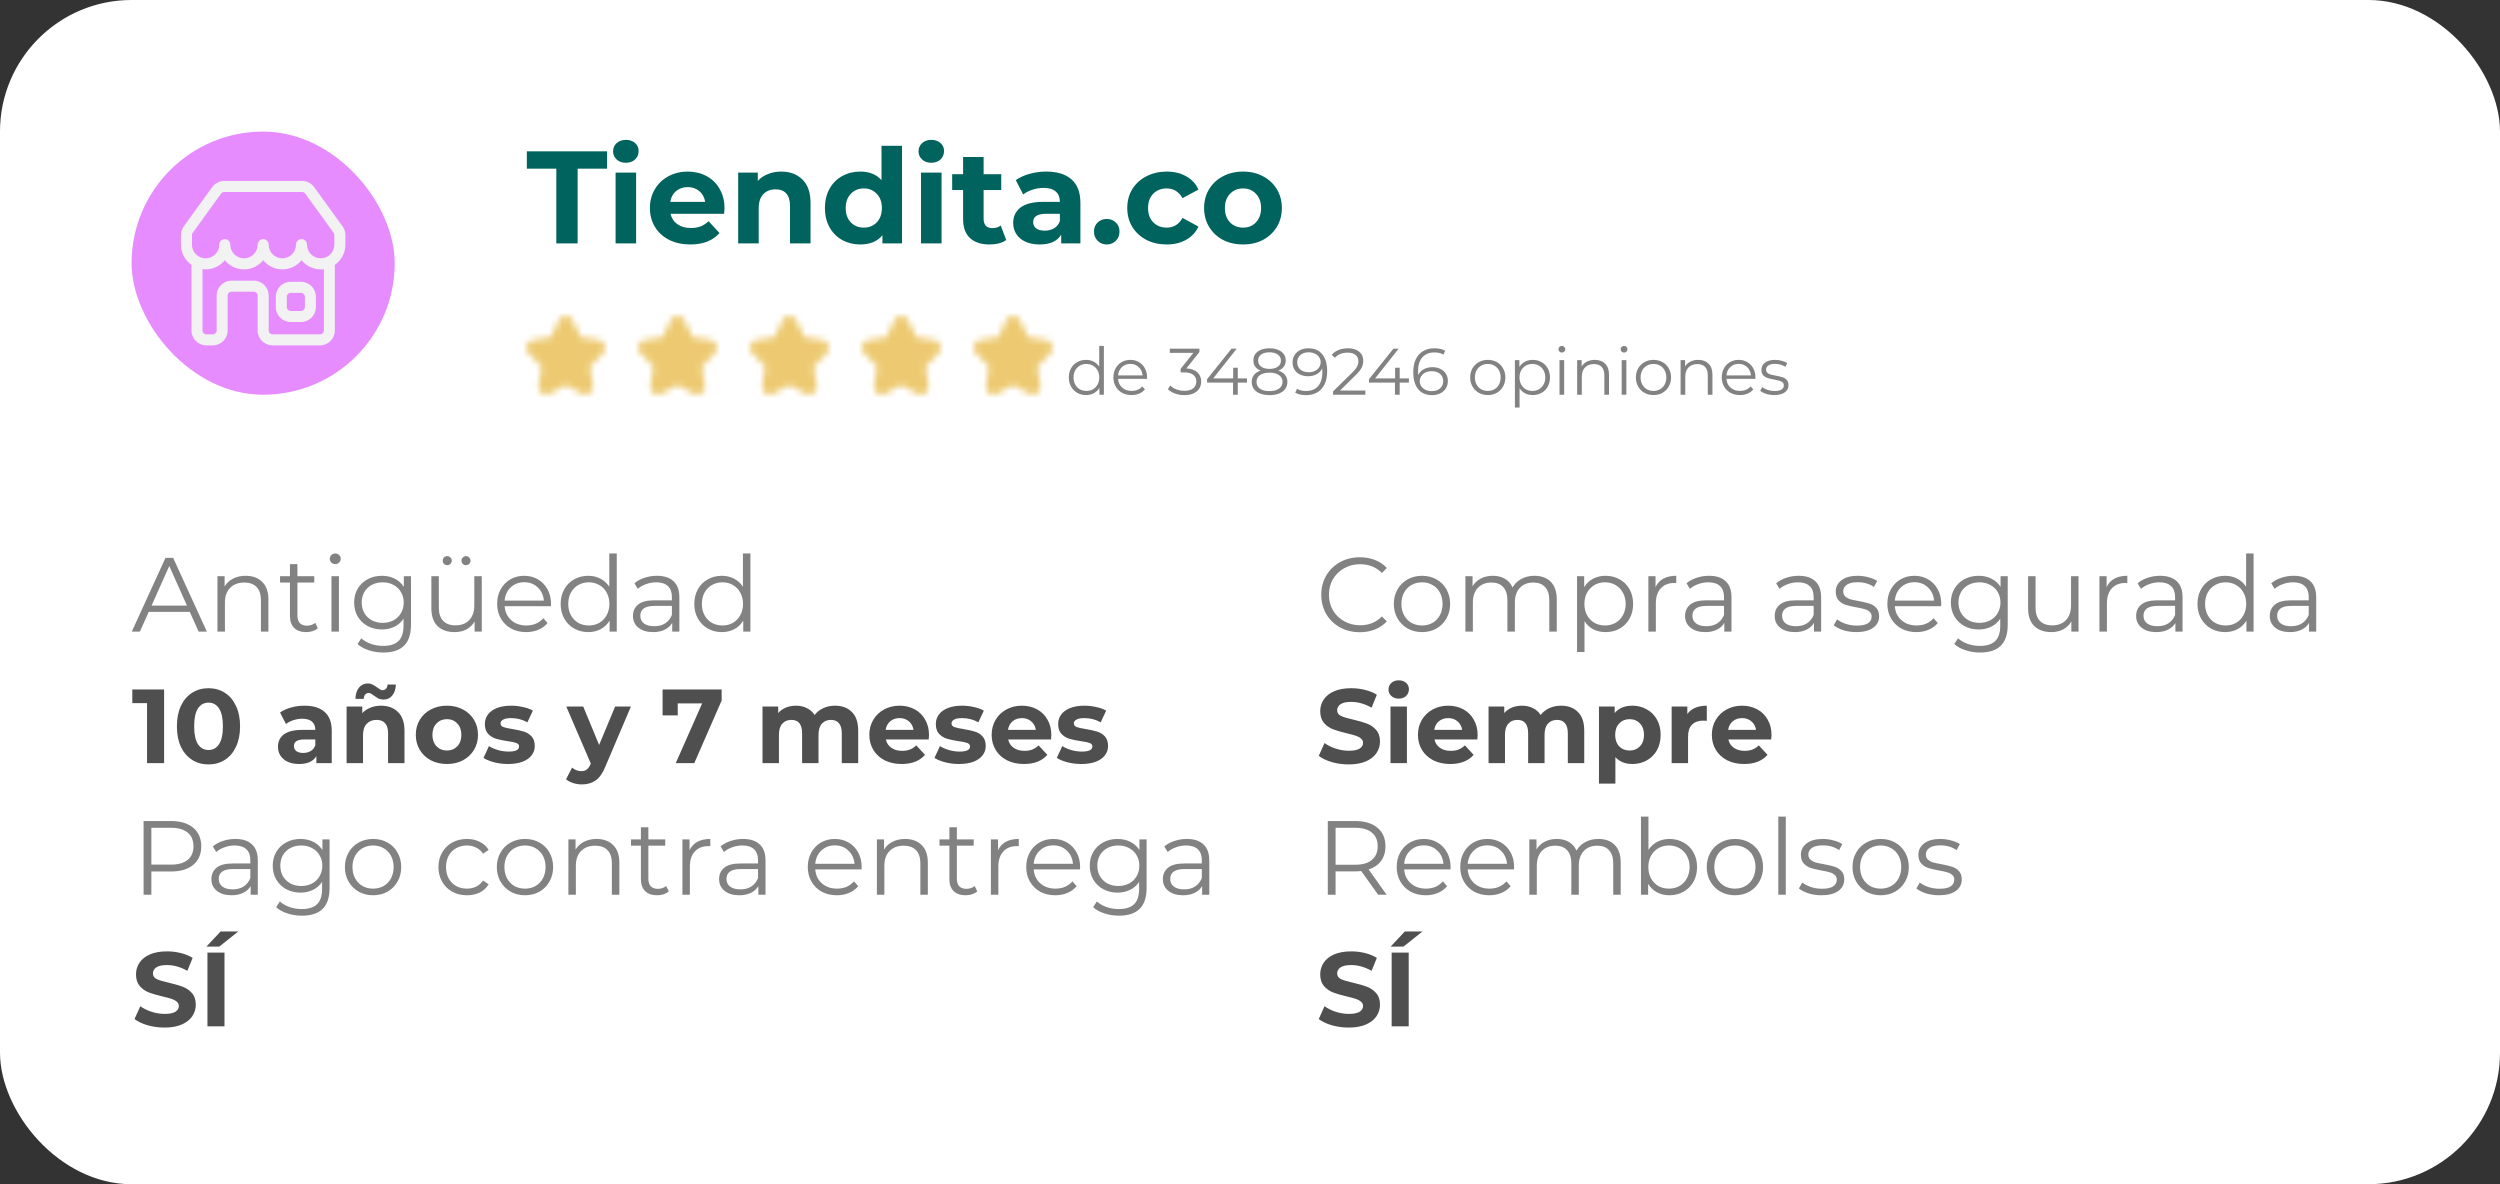 <svg width="380" height="180" viewBox="0 0 380 180" fill="none" xmlns="http://www.w3.org/2000/svg">
<rect x="0" y="0" width="380" height="180" fill="#333333" stroke="none"/>
<rect width="380" height="180" rx="20" fill="white"/>
<rect x="20" y="20" width="40" height="40" rx="20" fill="#E78CFE"/>
<path d="M45.756 42.833H44.179C42.933 42.833 41.921 43.849 41.921 45.098V46.679C41.921 47.929 42.935 48.945 44.179 48.945H45.756C47.002 48.945 48.014 47.928 48.014 46.679V45.098C48.016 43.849 47.002 42.833 45.756 42.833ZM46.343 46.679C46.343 47.003 46.08 47.267 45.757 47.267H44.181C43.858 47.267 43.596 47.003 43.596 46.679V45.098C43.596 44.774 43.858 44.511 44.181 44.511H45.757C46.08 44.511 46.343 44.774 46.343 45.098V46.679Z" fill="#F2F2F2"/>
<path d="M52.5 35.737C52.5 35.255 52.351 34.794 52.068 34.404L47.748 28.438C47.323 27.852 46.641 27.503 45.92 27.503H34.084C33.363 27.503 32.68 27.852 32.255 28.438L27.935 34.406C27.652 34.795 27.503 35.255 27.503 35.737V36.987C27.503 37.021 27.51 37.053 27.514 37.084C27.51 37.118 27.503 37.15 27.503 37.182C27.503 38.456 28.138 39.582 29.105 40.263V50.232C29.105 51.482 30.119 52.498 31.363 52.498H32.344C33.59 52.498 34.603 51.481 34.603 50.232V44.924C34.603 44.6 34.865 44.336 35.188 44.336H38.58C38.903 44.336 39.165 44.6 39.165 44.924V50.232C39.165 51.482 40.179 52.498 41.424 52.498H48.638C49.885 52.498 50.897 51.481 50.897 50.232V40.263C51.864 39.582 52.5 38.456 52.5 37.182C52.5 37.148 52.493 37.116 52.49 37.084C52.493 37.053 52.5 37.021 52.5 36.987V35.737ZM29.177 35.737C29.177 35.611 29.215 35.492 29.289 35.391L33.61 29.423C33.721 29.272 33.898 29.181 34.084 29.181H45.92C46.107 29.181 46.284 29.272 46.393 29.423L50.715 35.391C50.788 35.492 50.827 35.611 50.827 35.737V36.987C50.827 37.021 50.834 37.053 50.837 37.084C50.834 37.116 50.827 37.148 50.827 37.182C50.827 38.331 49.895 39.268 48.747 39.268C47.599 39.268 46.667 38.333 46.667 37.182C46.667 36.718 46.293 36.343 45.831 36.343C45.369 36.343 44.994 36.718 44.994 37.182C44.994 38.331 44.062 39.268 42.915 39.268C41.769 39.268 40.837 38.333 40.837 37.182C40.837 36.718 40.462 36.343 40 36.343C39.538 36.343 39.163 36.718 39.163 37.182C39.163 38.331 38.232 39.268 37.084 39.268C35.936 39.268 35.004 38.333 35.004 37.182C35.004 36.718 34.629 36.343 34.168 36.343C33.706 36.343 33.331 36.718 33.331 37.182C33.331 38.331 32.399 39.268 31.251 39.268C30.109 39.268 29.177 38.333 29.177 37.182C29.177 37.148 29.17 37.116 29.167 37.084C29.17 37.053 29.177 37.021 29.177 36.987V35.737ZM49.226 50.234C49.226 50.558 48.963 50.821 48.64 50.821H41.426C41.103 50.821 40.84 50.558 40.84 50.234V44.925C40.84 43.675 39.826 42.66 38.581 42.66H35.19C33.943 42.66 32.931 43.677 32.931 44.925V50.234C32.931 50.558 32.669 50.821 32.346 50.821H31.365C31.042 50.821 30.779 50.558 30.779 50.234V40.914C30.935 40.934 31.094 40.946 31.256 40.946C32.433 40.946 33.483 40.401 34.173 39.548C34.86 40.401 35.913 40.946 37.089 40.946C38.265 40.946 39.316 40.401 40.005 39.548C40.693 40.401 41.745 40.946 42.92 40.946C44.096 40.946 45.147 40.401 45.836 39.548C46.524 40.401 47.576 40.946 48.752 40.946C48.914 40.946 49.074 40.934 49.229 40.914V50.234H49.226Z" fill="#F2F2F2"/>
<path d="M84.56 25.64H80.08V23H92.28V25.64H87.8V37H84.56V25.64ZM93.569 26.24H96.689V37H93.569V26.24ZM95.129 24.74C94.556 24.74 94.089 24.573 93.729 24.24C93.369 23.907 93.189 23.493 93.189 23C93.189 22.507 93.369 22.093 93.729 21.76C94.089 21.427 94.556 21.26 95.129 21.26C95.702 21.26 96.169 21.42 96.529 21.74C96.889 22.06 97.069 22.46 97.069 22.94C97.069 23.46 96.889 23.893 96.529 24.24C96.169 24.573 95.702 24.74 95.129 24.74ZM110.125 31.66C110.125 31.7 110.105 31.98 110.065 32.5H101.925C102.071 33.167 102.418 33.693 102.965 34.08C103.511 34.467 104.191 34.66 105.005 34.66C105.565 34.66 106.058 34.58 106.485 34.42C106.925 34.247 107.331 33.98 107.705 33.62L109.365 35.42C108.351 36.58 106.871 37.16 104.925 37.16C103.711 37.16 102.638 36.927 101.705 36.46C100.771 35.98 100.051 35.32 99.544 34.48C99.038 33.64 98.784 32.687 98.784 31.62C98.784 30.567 99.031 29.62 99.525 28.78C100.031 27.927 100.718 27.267 101.585 26.8C102.465 26.32 103.445 26.08 104.525 26.08C105.578 26.08 106.531 26.307 107.385 26.76C108.238 27.213 108.905 27.867 109.385 28.72C109.878 29.56 110.125 30.54 110.125 31.66ZM104.545 28.44C103.838 28.44 103.245 28.64 102.765 29.04C102.285 29.44 101.991 29.987 101.885 30.68H107.185C107.078 30 106.785 29.46 106.305 29.06C105.825 28.647 105.238 28.44 104.545 28.44ZM118.742 26.08C120.075 26.08 121.148 26.48 121.962 27.28C122.788 28.08 123.202 29.267 123.202 30.84V37H120.082V31.32C120.082 30.467 119.895 29.833 119.522 29.42C119.148 28.993 118.608 28.78 117.902 28.78C117.115 28.78 116.488 29.027 116.022 29.52C115.555 30 115.322 30.72 115.322 31.68V37H112.202V26.24H115.182V27.5C115.595 27.047 116.108 26.7 116.722 26.46C117.335 26.207 118.008 26.08 118.742 26.08ZM137.107 22.16V37H134.127V35.76C133.354 36.693 132.234 37.16 130.767 37.16C129.754 37.16 128.834 36.933 128.007 36.48C127.194 36.027 126.554 35.38 126.087 34.54C125.62 33.7 125.387 32.727 125.387 31.62C125.387 30.513 125.62 29.54 126.087 28.7C126.554 27.86 127.194 27.213 128.007 26.76C128.834 26.307 129.754 26.08 130.767 26.08C132.14 26.08 133.214 26.513 133.987 27.38V22.16H137.107ZM131.307 34.6C132.094 34.6 132.747 34.333 133.267 33.8C133.787 33.253 134.047 32.527 134.047 31.62C134.047 30.713 133.787 29.993 133.267 29.46C132.747 28.913 132.094 28.64 131.307 28.64C130.507 28.64 129.847 28.913 129.327 29.46C128.807 29.993 128.547 30.713 128.547 31.62C128.547 32.527 128.807 33.253 129.327 33.8C129.847 34.333 130.507 34.6 131.307 34.6ZM139.995 26.24H143.115V37H139.995V26.24ZM141.555 24.74C140.981 24.74 140.515 24.573 140.155 24.24C139.795 23.907 139.615 23.493 139.615 23C139.615 22.507 139.795 22.093 140.155 21.76C140.515 21.427 140.981 21.26 141.555 21.26C142.128 21.26 142.595 21.42 142.955 21.74C143.315 22.06 143.495 22.46 143.495 22.94C143.495 23.46 143.315 23.893 142.955 24.24C142.595 24.573 142.128 24.74 141.555 24.74ZM152.95 36.48C152.644 36.707 152.264 36.88 151.81 37C151.37 37.107 150.904 37.16 150.41 37.16C149.13 37.16 148.137 36.833 147.43 36.18C146.737 35.527 146.39 34.567 146.39 33.3V28.88H144.73V26.48H146.39V23.86H149.51V26.48H152.19V28.88H149.51V33.26C149.51 33.713 149.624 34.067 149.85 34.32C150.09 34.56 150.424 34.68 150.85 34.68C151.344 34.68 151.764 34.547 152.11 34.28L152.95 36.48ZM159.042 26.08C160.708 26.08 161.988 26.48 162.882 27.28C163.775 28.067 164.222 29.26 164.222 30.86V37H161.302V35.66C160.715 36.66 159.622 37.16 158.022 37.16C157.195 37.16 156.475 37.02 155.862 36.74C155.262 36.46 154.802 36.073 154.482 35.58C154.162 35.087 154.002 34.527 154.002 33.9C154.002 32.9 154.375 32.113 155.122 31.54C155.882 30.967 157.048 30.68 158.622 30.68H161.102C161.102 30 160.895 29.48 160.482 29.12C160.068 28.747 159.448 28.56 158.622 28.56C158.048 28.56 157.482 28.653 156.922 28.84C156.375 29.013 155.908 29.253 155.522 29.56L154.402 27.38C154.988 26.967 155.688 26.647 156.502 26.42C157.328 26.193 158.175 26.08 159.042 26.08ZM158.802 35.06C159.335 35.06 159.808 34.94 160.222 34.7C160.635 34.447 160.928 34.08 161.102 33.6V32.5H158.962C157.682 32.5 157.042 32.92 157.042 33.76C157.042 34.16 157.195 34.48 157.502 34.72C157.822 34.947 158.255 35.06 158.802 35.06ZM168.225 37.16C167.679 37.16 167.219 36.973 166.845 36.6C166.472 36.227 166.285 35.76 166.285 35.2C166.285 34.627 166.472 34.167 166.845 33.82C167.219 33.46 167.679 33.28 168.225 33.28C168.772 33.28 169.232 33.46 169.605 33.82C169.979 34.167 170.165 34.627 170.165 35.2C170.165 35.76 169.979 36.227 169.605 36.6C169.232 36.973 168.772 37.16 168.225 37.16ZM177.343 37.16C176.196 37.16 175.163 36.927 174.243 36.46C173.336 35.98 172.623 35.32 172.103 34.48C171.596 33.64 171.343 32.687 171.343 31.62C171.343 30.553 171.596 29.6 172.103 28.76C172.623 27.92 173.336 27.267 174.243 26.8C175.163 26.32 176.196 26.08 177.343 26.08C178.476 26.08 179.463 26.32 180.303 26.8C181.156 27.267 181.776 27.94 182.163 28.82L179.743 30.12C179.183 29.133 178.376 28.64 177.323 28.64C176.51 28.64 175.836 28.907 175.303 29.44C174.77 29.973 174.503 30.7 174.503 31.62C174.503 32.54 174.77 33.267 175.303 33.8C175.836 34.333 176.51 34.6 177.323 34.6C178.39 34.6 179.196 34.107 179.743 33.12L182.163 34.44C181.776 35.293 181.156 35.96 180.303 36.44C179.463 36.92 178.476 37.16 177.343 37.16ZM188.943 37.16C187.809 37.16 186.789 36.927 185.883 36.46C184.989 35.98 184.289 35.32 183.783 34.48C183.276 33.64 183.023 32.687 183.023 31.62C183.023 30.553 183.276 29.6 183.783 28.76C184.289 27.92 184.989 27.267 185.883 26.8C186.789 26.32 187.809 26.08 188.943 26.08C190.076 26.08 191.089 26.32 191.983 26.8C192.876 27.267 193.576 27.92 194.083 28.76C194.589 29.6 194.843 30.553 194.843 31.62C194.843 32.687 194.589 33.64 194.083 34.48C193.576 35.32 192.876 35.98 191.983 36.46C191.089 36.927 190.076 37.16 188.943 37.16ZM188.943 34.6C189.743 34.6 190.396 34.333 190.903 33.8C191.423 33.253 191.683 32.527 191.683 31.62C191.683 30.713 191.423 29.993 190.903 29.46C190.396 28.913 189.743 28.64 188.943 28.64C188.143 28.64 187.483 28.913 186.963 29.46C186.443 29.993 186.183 30.713 186.183 31.62C186.183 32.527 186.443 33.253 186.963 33.8C187.483 34.333 188.143 34.6 188.943 34.6Z" fill="#00635D"/>
<path d="M28.848 93.008H22.608L21.264 96H20.032L25.152 84.8H26.32L31.44 96H30.192L28.848 93.008ZM28.416 92.048L25.728 86.032L23.04 92.048H28.416ZM37.341 87.52C38.397 87.52 39.234 87.829 39.853 88.448C40.482 89.056 40.797 89.947 40.797 91.12V96H39.661V91.232C39.661 90.357 39.442 89.691 39.005 89.232C38.567 88.773 37.943 88.544 37.133 88.544C36.226 88.544 35.506 88.816 34.973 89.36C34.45 89.893 34.189 90.635 34.189 91.584V96H33.053V87.584H34.141V89.136C34.45 88.624 34.877 88.229 35.421 87.952C35.975 87.664 36.615 87.52 37.341 87.52ZM48.313 95.488C48.099 95.68 47.833 95.829 47.513 95.936C47.203 96.032 46.878 96.08 46.537 96.08C45.748 96.08 45.139 95.867 44.713 95.44C44.286 95.013 44.073 94.411 44.073 93.632V88.544H42.569V87.584H44.073V85.744H45.209V87.584H47.769V88.544H45.209V93.568C45.209 94.069 45.331 94.453 45.577 94.72C45.833 94.976 46.196 95.104 46.665 95.104C46.9 95.104 47.123 95.067 47.337 94.992C47.561 94.917 47.753 94.811 47.913 94.672L48.313 95.488ZM50.381 87.584H51.517V96H50.381V87.584ZM50.957 85.744C50.722 85.744 50.525 85.664 50.365 85.504C50.205 85.344 50.125 85.152 50.125 84.928C50.125 84.715 50.205 84.528 50.365 84.368C50.525 84.208 50.722 84.128 50.957 84.128C51.191 84.128 51.389 84.208 51.549 84.368C51.709 84.517 51.789 84.699 51.789 84.912C51.789 85.147 51.709 85.344 51.549 85.504C51.389 85.664 51.191 85.744 50.957 85.744ZM62.47 87.584V94.976C62.47 96.405 62.118 97.461 61.414 98.144C60.72 98.837 59.67 99.184 58.262 99.184C57.483 99.184 56.742 99.067 56.038 98.832C55.344 98.608 54.779 98.293 54.342 97.888L54.918 97.024C55.323 97.387 55.814 97.669 56.39 97.872C56.976 98.075 57.59 98.176 58.23 98.176C59.296 98.176 60.08 97.925 60.582 97.424C61.083 96.933 61.334 96.165 61.334 95.12V94.048C60.982 94.581 60.518 94.987 59.942 95.264C59.376 95.541 58.747 95.68 58.054 95.68C57.264 95.68 56.544 95.509 55.894 95.168C55.254 94.816 54.747 94.331 54.374 93.712C54.011 93.083 53.83 92.373 53.83 91.584C53.83 90.795 54.011 90.091 54.374 89.472C54.747 88.853 55.254 88.373 55.894 88.032C56.534 87.691 57.254 87.52 58.054 87.52C58.768 87.52 59.414 87.664 59.99 87.952C60.566 88.24 61.03 88.656 61.382 89.2V87.584H62.47ZM58.166 94.672C58.774 94.672 59.323 94.544 59.814 94.288C60.304 94.021 60.683 93.653 60.95 93.184C61.227 92.715 61.366 92.181 61.366 91.584C61.366 90.987 61.227 90.459 60.95 90C60.683 89.531 60.304 89.168 59.814 88.912C59.334 88.645 58.784 88.512 58.166 88.512C57.558 88.512 57.008 88.64 56.518 88.896C56.038 89.152 55.659 89.515 55.382 89.984C55.115 90.453 54.982 90.987 54.982 91.584C54.982 92.181 55.115 92.715 55.382 93.184C55.659 93.653 56.038 94.021 56.518 94.288C57.008 94.544 57.558 94.672 58.166 94.672ZM73.231 87.584V96H72.142V94.464C71.844 94.976 71.433 95.376 70.91 95.664C70.388 95.941 69.79 96.08 69.118 96.08C68.02 96.08 67.15 95.776 66.51 95.168C65.881 94.549 65.567 93.648 65.567 92.464V87.584H66.703V92.352C66.703 93.237 66.921 93.909 67.359 94.368C67.796 94.827 68.42 95.056 69.231 95.056C70.116 95.056 70.814 94.789 71.326 94.256C71.838 93.712 72.094 92.96 72.094 92V87.584H73.231ZM67.983 85.904C67.79 85.904 67.625 85.84 67.487 85.712C67.359 85.584 67.294 85.419 67.294 85.216C67.294 85.024 67.359 84.864 67.487 84.736C67.625 84.597 67.79 84.528 67.983 84.528C68.164 84.528 68.324 84.597 68.463 84.736C68.601 84.864 68.671 85.024 68.671 85.216C68.671 85.408 68.601 85.573 68.463 85.712C68.335 85.84 68.174 85.904 67.983 85.904ZM70.831 85.904C70.638 85.904 70.473 85.84 70.335 85.712C70.207 85.573 70.142 85.408 70.142 85.216C70.142 85.024 70.212 84.864 70.35 84.736C70.489 84.597 70.649 84.528 70.831 84.528C71.022 84.528 71.183 84.597 71.311 84.736C71.449 84.864 71.519 85.024 71.519 85.216C71.519 85.419 71.449 85.584 71.311 85.712C71.183 85.84 71.022 85.904 70.831 85.904ZM83.74 92.144H76.7C76.764 93.019 77.1 93.728 77.708 94.272C78.316 94.805 79.084 95.072 80.012 95.072C80.535 95.072 81.015 94.981 81.452 94.8C81.889 94.608 82.268 94.331 82.588 93.968L83.228 94.704C82.855 95.152 82.385 95.493 81.82 95.728C81.266 95.963 80.652 96.08 79.98 96.08C79.116 96.08 78.348 95.899 77.676 95.536C77.015 95.163 76.498 94.651 76.124 94C75.751 93.349 75.564 92.613 75.564 91.792C75.564 90.971 75.74 90.235 76.092 89.584C76.455 88.933 76.945 88.427 77.564 88.064C78.194 87.701 78.897 87.52 79.676 87.52C80.455 87.52 81.153 87.701 81.772 88.064C82.391 88.427 82.876 88.933 83.228 89.584C83.58 90.224 83.756 90.96 83.756 91.792L83.74 92.144ZM79.676 88.496C78.865 88.496 78.183 88.757 77.628 89.28C77.084 89.792 76.775 90.464 76.7 91.296H82.668C82.594 90.464 82.279 89.792 81.724 89.28C81.18 88.757 80.498 88.496 79.676 88.496ZM93.748 84.128V96H92.66V94.336C92.319 94.901 91.866 95.333 91.3 95.632C90.746 95.931 90.116 96.08 89.412 96.08C88.623 96.08 87.908 95.899 87.268 95.536C86.628 95.173 86.127 94.667 85.764 94.016C85.402 93.365 85.22 92.624 85.22 91.792C85.22 90.96 85.402 90.219 85.764 89.568C86.127 88.917 86.628 88.416 87.268 88.064C87.908 87.701 88.623 87.52 89.412 87.52C90.095 87.52 90.708 87.664 91.252 87.952C91.807 88.229 92.26 88.64 92.612 89.184V84.128H93.748ZM89.508 95.072C90.095 95.072 90.623 94.939 91.092 94.672C91.572 94.395 91.946 94.005 92.212 93.504C92.49 93.003 92.628 92.432 92.628 91.792C92.628 91.152 92.49 90.581 92.212 90.08C91.946 89.579 91.572 89.195 91.092 88.928C90.623 88.651 90.095 88.512 89.508 88.512C88.911 88.512 88.372 88.651 87.892 88.928C87.423 89.195 87.05 89.579 86.772 90.08C86.506 90.581 86.372 91.152 86.372 91.792C86.372 92.432 86.506 93.003 86.772 93.504C87.05 94.005 87.423 94.395 87.892 94.672C88.372 94.939 88.911 95.072 89.508 95.072ZM99.856 87.52C100.955 87.52 101.797 87.797 102.384 88.352C102.971 88.896 103.264 89.707 103.264 90.784V96H102.176V94.688C101.92 95.125 101.541 95.467 101.04 95.712C100.549 95.957 99.963 96.08 99.28 96.08C98.341 96.08 97.595 95.856 97.04 95.408C96.486 94.96 96.208 94.368 96.208 93.632C96.208 92.917 96.464 92.341 96.976 91.904C97.499 91.467 98.326 91.248 99.456 91.248H102.128V90.736C102.128 90.011 101.925 89.461 101.52 89.088C101.115 88.704 100.523 88.512 99.744 88.512C99.211 88.512 98.699 88.603 98.208 88.784C97.718 88.955 97.296 89.195 96.944 89.504L96.432 88.656C96.859 88.293 97.371 88.016 97.968 87.824C98.566 87.621 99.195 87.52 99.856 87.52ZM99.456 95.184C100.096 95.184 100.645 95.04 101.104 94.752C101.563 94.453 101.904 94.027 102.128 93.472V92.096H99.488C98.048 92.096 97.328 92.597 97.328 93.6C97.328 94.091 97.515 94.48 97.888 94.768C98.261 95.045 98.784 95.184 99.456 95.184ZM114.061 84.128V96H112.973V94.336C112.632 94.901 112.178 95.333 111.613 95.632C111.058 95.931 110.429 96.08 109.725 96.08C108.936 96.08 108.221 95.899 107.581 95.536C106.941 95.173 106.44 94.667 106.077 94.016C105.714 93.365 105.533 92.624 105.533 91.792C105.533 90.96 105.714 90.219 106.077 89.568C106.44 88.917 106.941 88.416 107.581 88.064C108.221 87.701 108.936 87.52 109.725 87.52C110.408 87.52 111.021 87.664 111.565 87.952C112.12 88.229 112.573 88.64 112.925 89.184V84.128H114.061ZM109.821 95.072C110.408 95.072 110.936 94.939 111.405 94.672C111.885 94.395 112.258 94.005 112.525 93.504C112.802 93.003 112.941 92.432 112.941 91.792C112.941 91.152 112.802 90.581 112.525 90.08C112.258 89.579 111.885 89.195 111.405 88.928C110.936 88.651 110.408 88.512 109.821 88.512C109.224 88.512 108.685 88.651 108.205 88.928C107.736 89.195 107.362 89.579 107.085 90.08C106.818 90.581 106.685 91.152 106.685 91.792C106.685 92.432 106.818 93.003 107.085 93.504C107.362 94.005 107.736 94.395 108.205 94.672C108.685 94.939 109.224 95.072 109.821 95.072Z" fill="#828282"/>
<path d="M167.79 52.58V60H167.11V58.96C166.897 59.313 166.613 59.583 166.26 59.77C165.913 59.957 165.52 60.05 165.08 60.05C164.587 60.05 164.14 59.937 163.74 59.71C163.34 59.483 163.027 59.167 162.8 58.76C162.573 58.353 162.46 57.89 162.46 57.37C162.46 56.85 162.573 56.387 162.8 55.98C163.027 55.573 163.34 55.26 163.74 55.04C164.14 54.813 164.587 54.7 165.08 54.7C165.507 54.7 165.89 54.79 166.23 54.97C166.577 55.143 166.86 55.4 167.08 55.74V52.58H167.79ZM165.14 59.42C165.507 59.42 165.837 59.337 166.13 59.17C166.43 58.997 166.663 58.753 166.83 58.44C167.003 58.127 167.09 57.77 167.09 57.37C167.09 56.97 167.003 56.613 166.83 56.3C166.663 55.987 166.43 55.747 166.13 55.58C165.837 55.407 165.507 55.32 165.14 55.32C164.767 55.32 164.43 55.407 164.13 55.58C163.837 55.747 163.603 55.987 163.43 56.3C163.263 56.613 163.18 56.97 163.18 57.37C163.18 57.77 163.263 58.127 163.43 58.44C163.603 58.753 163.837 58.997 164.13 59.17C164.43 59.337 164.767 59.42 165.14 59.42ZM174.347 57.59H169.947C169.987 58.137 170.197 58.58 170.577 58.92C170.957 59.253 171.437 59.42 172.017 59.42C172.344 59.42 172.644 59.363 172.917 59.25C173.191 59.13 173.427 58.957 173.627 58.73L174.027 59.19C173.794 59.47 173.501 59.683 173.147 59.83C172.801 59.977 172.417 60.05 171.997 60.05C171.457 60.05 170.977 59.937 170.557 59.71C170.144 59.477 169.821 59.157 169.587 58.75C169.354 58.343 169.237 57.883 169.237 57.37C169.237 56.857 169.347 56.397 169.567 55.99C169.794 55.583 170.101 55.267 170.487 55.04C170.881 54.813 171.321 54.7 171.807 54.7C172.294 54.7 172.731 54.813 173.117 55.04C173.504 55.267 173.807 55.583 174.027 55.99C174.247 56.39 174.357 56.85 174.357 57.37L174.347 57.59ZM171.807 55.31C171.301 55.31 170.874 55.473 170.527 55.8C170.187 56.12 169.994 56.54 169.947 57.06H173.677C173.631 56.54 173.434 56.12 173.087 55.8C172.747 55.473 172.321 55.31 171.807 55.31ZM180.33 56C181.063 56.04 181.62 56.24 182 56.6C182.386 56.953 182.58 57.417 182.58 57.99C182.58 58.39 182.483 58.747 182.29 59.06C182.096 59.367 181.81 59.61 181.43 59.79C181.05 59.97 180.586 60.06 180.04 60.06C179.533 60.06 179.053 59.98 178.6 59.82C178.153 59.653 177.793 59.433 177.52 59.16L177.87 58.59C178.103 58.83 178.413 59.027 178.8 59.18C179.186 59.327 179.6 59.4 180.04 59.4C180.613 59.4 181.056 59.277 181.37 59.03C181.683 58.777 181.84 58.43 181.84 57.99C181.84 57.557 181.683 57.217 181.37 56.97C181.056 56.723 180.583 56.6 179.95 56.6H179.45V56.07L181.39 53.64H177.81V53H182.31V53.51L180.33 56ZM189.544 58.16H188.144V60H187.424V58.16H183.474V57.64L187.184 53H187.984L184.404 57.52H187.444V55.9H188.144V57.52H189.544V58.16ZM194.313 56.33C194.753 56.477 195.09 56.697 195.323 56.99C195.563 57.283 195.683 57.637 195.683 58.05C195.683 58.457 195.573 58.813 195.353 59.12C195.133 59.42 194.817 59.653 194.403 59.82C193.997 59.98 193.517 60.06 192.963 60.06C192.123 60.06 191.463 59.88 190.983 59.52C190.503 59.16 190.263 58.67 190.263 58.05C190.263 57.63 190.377 57.277 190.603 56.99C190.837 56.697 191.173 56.477 191.613 56.33C191.253 56.19 190.98 55.99 190.793 55.73C190.607 55.463 190.513 55.15 190.513 54.79C190.513 54.223 190.733 53.773 191.173 53.44C191.62 53.107 192.217 52.94 192.963 52.94C193.457 52.94 193.887 53.017 194.253 53.17C194.627 53.317 194.917 53.53 195.123 53.81C195.33 54.09 195.433 54.417 195.433 54.79C195.433 55.15 195.337 55.463 195.143 55.73C194.95 55.99 194.673 56.19 194.313 56.33ZM191.233 54.81C191.233 55.197 191.387 55.503 191.693 55.73C192 55.957 192.423 56.07 192.963 56.07C193.503 56.07 193.927 55.957 194.233 55.73C194.547 55.503 194.703 55.2 194.703 54.82C194.703 54.427 194.543 54.117 194.223 53.89C193.91 53.663 193.49 53.55 192.963 53.55C192.43 53.55 192.007 53.663 191.693 53.89C191.387 54.117 191.233 54.423 191.233 54.81ZM192.963 59.45C193.583 59.45 194.067 59.323 194.413 59.07C194.767 58.817 194.943 58.473 194.943 58.04C194.943 57.607 194.767 57.267 194.413 57.02C194.067 56.767 193.583 56.64 192.963 56.64C192.35 56.64 191.867 56.767 191.513 57.02C191.167 57.267 190.993 57.607 190.993 58.04C190.993 58.48 191.167 58.827 191.513 59.08C191.86 59.327 192.343 59.45 192.963 59.45ZM198.86 52.94C199.787 52.94 200.497 53.247 200.99 53.86C201.483 54.467 201.73 55.327 201.73 56.44C201.73 57.22 201.597 57.88 201.33 58.42C201.063 58.96 200.69 59.37 200.21 59.65C199.73 59.923 199.17 60.06 198.53 60.06C197.837 60.06 197.283 59.933 196.87 59.68L197.16 59.1C197.493 59.32 197.947 59.43 198.52 59.43C199.293 59.43 199.9 59.187 200.34 58.7C200.78 58.207 201 57.493 201 56.56C201 56.387 200.99 56.197 200.97 55.99C200.797 56.37 200.52 56.667 200.14 56.88C199.76 57.087 199.323 57.19 198.83 57.19C198.37 57.19 197.96 57.103 197.6 56.93C197.247 56.757 196.97 56.513 196.77 56.2C196.57 55.88 196.47 55.51 196.47 55.09C196.47 54.663 196.573 54.287 196.78 53.96C196.987 53.633 197.27 53.383 197.63 53.21C197.997 53.03 198.407 52.94 198.86 52.94ZM198.94 56.58C199.293 56.58 199.603 56.513 199.87 56.38C200.143 56.247 200.357 56.063 200.51 55.83C200.663 55.597 200.74 55.337 200.74 55.05C200.74 54.783 200.667 54.537 200.52 54.31C200.38 54.083 200.17 53.9 199.89 53.76C199.61 53.62 199.277 53.55 198.89 53.55C198.383 53.55 197.97 53.69 197.65 53.97C197.337 54.243 197.18 54.61 197.18 55.07C197.18 55.53 197.337 55.897 197.65 56.17C197.97 56.443 198.4 56.58 198.94 56.58ZM207.534 59.36V60H202.624V59.49L205.534 56.64C205.901 56.28 206.148 55.97 206.274 55.71C206.408 55.443 206.474 55.177 206.474 54.91C206.474 54.497 206.331 54.177 206.044 53.95C205.764 53.717 205.361 53.6 204.834 53.6C204.014 53.6 203.378 53.86 202.924 54.38L202.414 53.94C202.688 53.62 203.034 53.373 203.454 53.2C203.881 53.027 204.361 52.94 204.894 52.94C205.608 52.94 206.171 53.11 206.584 53.45C207.004 53.783 207.214 54.243 207.214 54.83C207.214 55.19 207.134 55.537 206.974 55.87C206.814 56.203 206.511 56.587 206.064 57.02L203.684 59.36H207.534ZM214.154 58.16H212.754V60H212.034V58.16H208.084V57.64L211.794 53H212.594L209.014 57.52H212.054V55.9H212.754V57.52H214.154V58.16ZM217.715 55.81C218.175 55.81 218.582 55.897 218.935 56.07C219.295 56.243 219.575 56.49 219.775 56.81C219.975 57.123 220.075 57.49 220.075 57.91C220.075 58.337 219.972 58.713 219.765 59.04C219.558 59.367 219.272 59.62 218.905 59.8C218.545 59.973 218.138 60.06 217.685 60.06C216.758 60.06 216.048 59.757 215.555 59.15C215.062 58.537 214.815 57.673 214.815 56.56C214.815 55.78 214.948 55.12 215.215 54.58C215.482 54.04 215.855 53.633 216.335 53.36C216.815 53.08 217.375 52.94 218.015 52.94C218.708 52.94 219.262 53.067 219.675 53.32L219.385 53.9C219.052 53.68 218.598 53.57 218.025 53.57C217.252 53.57 216.645 53.817 216.205 54.31C215.765 54.797 215.545 55.507 215.545 56.44C215.545 56.607 215.555 56.797 215.575 57.01C215.748 56.63 216.025 56.337 216.405 56.13C216.785 55.917 217.222 55.81 217.715 55.81ZM217.655 59.45C218.162 59.45 218.572 59.313 218.885 59.04C219.205 58.76 219.365 58.39 219.365 57.93C219.365 57.47 219.205 57.103 218.885 56.83C218.572 56.557 218.145 56.42 217.605 56.42C217.252 56.42 216.938 56.487 216.665 56.62C216.398 56.753 216.188 56.937 216.035 57.17C215.882 57.403 215.805 57.663 215.805 57.95C215.805 58.217 215.875 58.463 216.015 58.69C216.162 58.917 216.375 59.1 216.655 59.24C216.935 59.38 217.268 59.45 217.655 59.45ZM226.146 60.05C225.639 60.05 225.183 59.937 224.776 59.71C224.369 59.477 224.049 59.157 223.816 58.75C223.583 58.343 223.466 57.883 223.466 57.37C223.466 56.857 223.583 56.397 223.816 55.99C224.049 55.583 224.369 55.267 224.776 55.04C225.183 54.813 225.639 54.7 226.146 54.7C226.653 54.7 227.109 54.813 227.516 55.04C227.923 55.267 228.239 55.583 228.466 55.99C228.699 56.397 228.816 56.857 228.816 57.37C228.816 57.883 228.699 58.343 228.466 58.75C228.239 59.157 227.923 59.477 227.516 59.71C227.109 59.937 226.653 60.05 226.146 60.05ZM226.146 59.42C226.519 59.42 226.853 59.337 227.146 59.17C227.446 58.997 227.679 58.753 227.846 58.44C228.013 58.127 228.096 57.77 228.096 57.37C228.096 56.97 228.013 56.613 227.846 56.3C227.679 55.987 227.446 55.747 227.146 55.58C226.853 55.407 226.519 55.32 226.146 55.32C225.773 55.32 225.436 55.407 225.136 55.58C224.843 55.747 224.609 55.987 224.436 56.3C224.269 56.613 224.186 56.97 224.186 57.37C224.186 57.77 224.269 58.127 224.436 58.44C224.609 58.753 224.843 58.997 225.136 59.17C225.436 59.337 225.773 59.42 226.146 59.42ZM232.975 54.7C233.469 54.7 233.915 54.813 234.315 55.04C234.715 55.26 235.029 55.573 235.255 55.98C235.482 56.387 235.595 56.85 235.595 57.37C235.595 57.897 235.482 58.363 235.255 58.77C235.029 59.177 234.715 59.493 234.315 59.72C233.922 59.94 233.475 60.05 232.975 60.05C232.549 60.05 232.162 59.963 231.815 59.79C231.475 59.61 231.195 59.35 230.975 59.01V61.94H230.265V54.74H230.945V55.78C231.159 55.433 231.439 55.167 231.785 54.98C232.139 54.793 232.535 54.7 232.975 54.7ZM232.925 59.42C233.292 59.42 233.625 59.337 233.925 59.17C234.225 58.997 234.459 58.753 234.625 58.44C234.799 58.127 234.885 57.77 234.885 57.37C234.885 56.97 234.799 56.617 234.625 56.31C234.459 55.997 234.225 55.753 233.925 55.58C233.625 55.407 233.292 55.32 232.925 55.32C232.552 55.32 232.215 55.407 231.915 55.58C231.622 55.753 231.389 55.997 231.215 56.31C231.049 56.617 230.965 56.97 230.965 57.37C230.965 57.77 231.049 58.127 231.215 58.44C231.389 58.753 231.622 58.997 231.915 59.17C232.215 59.337 232.552 59.42 232.925 59.42ZM237.043 54.74H237.753V60H237.043V54.74ZM237.403 53.59C237.256 53.59 237.133 53.54 237.033 53.44C236.933 53.34 236.883 53.22 236.883 53.08C236.883 52.947 236.933 52.83 237.033 52.73C237.133 52.63 237.256 52.58 237.403 52.58C237.549 52.58 237.673 52.63 237.773 52.73C237.873 52.823 237.923 52.937 237.923 53.07C237.923 53.217 237.873 53.34 237.773 53.44C237.673 53.54 237.549 53.59 237.403 53.59ZM242.408 54.7C243.068 54.7 243.592 54.893 243.978 55.28C244.372 55.66 244.568 56.217 244.568 56.95V60H243.858V57.02C243.858 56.473 243.722 56.057 243.448 55.77C243.175 55.483 242.785 55.34 242.278 55.34C241.712 55.34 241.262 55.51 240.928 55.85C240.602 56.183 240.438 56.647 240.438 57.24V60H239.728V54.74H240.408V55.71C240.602 55.39 240.868 55.143 241.208 54.97C241.555 54.79 241.955 54.7 242.408 54.7ZM246.496 54.74H247.206V60H246.496V54.74ZM246.856 53.59C246.709 53.59 246.586 53.54 246.486 53.44C246.386 53.34 246.336 53.22 246.336 53.08C246.336 52.947 246.386 52.83 246.486 52.73C246.586 52.63 246.709 52.58 246.856 52.58C247.003 52.58 247.126 52.63 247.226 52.73C247.326 52.823 247.376 52.937 247.376 53.07C247.376 53.217 247.326 53.34 247.226 53.44C247.126 53.54 247.003 53.59 246.856 53.59ZM251.331 60.05C250.825 60.05 250.368 59.937 249.961 59.71C249.555 59.477 249.235 59.157 249.001 58.75C248.768 58.343 248.651 57.883 248.651 57.37C248.651 56.857 248.768 56.397 249.001 55.99C249.235 55.583 249.555 55.267 249.961 55.04C250.368 54.813 250.825 54.7 251.331 54.7C251.838 54.7 252.295 54.813 252.701 55.04C253.108 55.267 253.425 55.583 253.651 55.99C253.885 56.397 254.001 56.857 254.001 57.37C254.001 57.883 253.885 58.343 253.651 58.75C253.425 59.157 253.108 59.477 252.701 59.71C252.295 59.937 251.838 60.05 251.331 60.05ZM251.331 59.42C251.705 59.42 252.038 59.337 252.331 59.17C252.631 58.997 252.865 58.753 253.031 58.44C253.198 58.127 253.281 57.77 253.281 57.37C253.281 56.97 253.198 56.613 253.031 56.3C252.865 55.987 252.631 55.747 252.331 55.58C252.038 55.407 251.705 55.32 251.331 55.32C250.958 55.32 250.621 55.407 250.321 55.58C250.028 55.747 249.795 55.987 249.621 56.3C249.455 56.613 249.371 56.97 249.371 57.37C249.371 57.77 249.455 58.127 249.621 58.44C249.795 58.753 250.028 58.997 250.321 59.17C250.621 59.337 250.958 59.42 251.331 59.42ZM258.131 54.7C258.791 54.7 259.314 54.893 259.701 55.28C260.094 55.66 260.291 56.217 260.291 56.95V60H259.581V57.02C259.581 56.473 259.444 56.057 259.171 55.77C258.898 55.483 258.508 55.34 258.001 55.34C257.434 55.34 256.984 55.51 256.651 55.85C256.324 56.183 256.161 56.647 256.161 57.24V60H255.451V54.74H256.131V55.71C256.324 55.39 256.591 55.143 256.931 54.97C257.278 54.79 257.678 54.7 258.131 54.7ZM266.818 57.59H262.418C262.458 58.137 262.668 58.58 263.048 58.92C263.428 59.253 263.908 59.42 264.488 59.42C264.815 59.42 265.115 59.363 265.388 59.25C265.661 59.13 265.898 58.957 266.098 58.73L266.498 59.19C266.265 59.47 265.971 59.683 265.618 59.83C265.271 59.977 264.888 60.05 264.468 60.05C263.928 60.05 263.448 59.937 263.028 59.71C262.615 59.477 262.291 59.157 262.058 58.75C261.825 58.343 261.708 57.883 261.708 57.37C261.708 56.857 261.818 56.397 262.038 55.99C262.265 55.583 262.571 55.267 262.958 55.04C263.351 54.813 263.791 54.7 264.278 54.7C264.765 54.7 265.201 54.813 265.588 55.04C265.975 55.267 266.278 55.583 266.498 55.99C266.718 56.39 266.828 56.85 266.828 57.37L266.818 57.59ZM264.278 55.31C263.771 55.31 263.345 55.473 262.998 55.8C262.658 56.12 262.465 56.54 262.418 57.06H266.148C266.101 56.54 265.905 56.12 265.558 55.8C265.218 55.473 264.791 55.31 264.278 55.31ZM269.683 60.05C269.257 60.05 268.847 59.99 268.453 59.87C268.067 59.743 267.763 59.587 267.543 59.4L267.863 58.84C268.083 59.013 268.36 59.157 268.693 59.27C269.027 59.377 269.373 59.43 269.733 59.43C270.213 59.43 270.567 59.357 270.793 59.21C271.027 59.057 271.143 58.843 271.143 58.57C271.143 58.377 271.08 58.227 270.953 58.12C270.827 58.007 270.667 57.923 270.473 57.87C270.28 57.81 270.023 57.753 269.703 57.7C269.277 57.62 268.933 57.54 268.673 57.46C268.413 57.373 268.19 57.23 268.003 57.03C267.823 56.83 267.733 56.553 267.733 56.2C267.733 55.76 267.917 55.4 268.283 55.12C268.65 54.84 269.16 54.7 269.813 54.7C270.153 54.7 270.493 54.747 270.833 54.84C271.173 54.927 271.453 55.043 271.673 55.19L271.363 55.76C270.93 55.46 270.413 55.31 269.813 55.31C269.36 55.31 269.017 55.39 268.783 55.55C268.557 55.71 268.443 55.92 268.443 56.18C268.443 56.38 268.507 56.54 268.633 56.66C268.767 56.78 268.93 56.87 269.123 56.93C269.317 56.983 269.583 57.04 269.923 57.1C270.343 57.18 270.68 57.26 270.933 57.34C271.187 57.42 271.403 57.557 271.583 57.75C271.763 57.943 271.853 58.21 271.853 58.55C271.853 59.01 271.66 59.377 271.273 59.65C270.893 59.917 270.363 60.05 269.683 60.05Z" fill="#828282"/>
<path d="M206.688 96.096C205.579 96.096 204.576 95.851 203.68 95.36C202.795 94.869 202.096 94.192 201.584 93.328C201.083 92.453 200.832 91.477 200.832 90.4C200.832 89.323 201.083 88.352 201.584 87.488C202.096 86.613 202.8 85.931 203.696 85.44C204.592 84.949 205.595 84.704 206.704 84.704C207.536 84.704 208.304 84.843 209.008 85.12C209.712 85.397 210.309 85.803 210.8 86.336L210.048 87.088C209.173 86.203 208.069 85.76 206.736 85.76C205.851 85.76 205.045 85.963 204.32 86.368C203.595 86.773 203.024 87.328 202.608 88.032C202.203 88.736 202 89.525 202 90.4C202 91.275 202.203 92.064 202.608 92.768C203.024 93.472 203.595 94.027 204.32 94.432C205.045 94.837 205.851 95.04 206.736 95.04C208.08 95.04 209.184 94.592 210.048 93.696L210.8 94.448C210.309 94.981 209.707 95.392 208.992 95.68C208.288 95.957 207.52 96.096 206.688 96.096ZM216.149 96.08C215.338 96.08 214.608 95.899 213.957 95.536C213.306 95.163 212.794 94.651 212.421 94C212.048 93.349 211.861 92.613 211.861 91.792C211.861 90.971 212.048 90.235 212.421 89.584C212.794 88.933 213.306 88.427 213.957 88.064C214.608 87.701 215.338 87.52 216.149 87.52C216.96 87.52 217.69 87.701 218.341 88.064C218.992 88.427 219.498 88.933 219.861 89.584C220.234 90.235 220.421 90.971 220.421 91.792C220.421 92.613 220.234 93.349 219.861 94C219.498 94.651 218.992 95.163 218.341 95.536C217.69 95.899 216.96 96.08 216.149 96.08ZM216.149 95.072C216.746 95.072 217.28 94.939 217.749 94.672C218.229 94.395 218.602 94.005 218.869 93.504C219.136 93.003 219.269 92.432 219.269 91.792C219.269 91.152 219.136 90.581 218.869 90.08C218.602 89.579 218.229 89.195 217.749 88.928C217.28 88.651 216.746 88.512 216.149 88.512C215.552 88.512 215.013 88.651 214.533 88.928C214.064 89.195 213.69 89.579 213.413 90.08C213.146 90.581 213.013 91.152 213.013 91.792C213.013 92.432 213.146 93.003 213.413 93.504C213.69 94.005 214.064 94.395 214.533 94.672C215.013 94.939 215.552 95.072 216.149 95.072ZM233.236 87.52C234.292 87.52 235.119 87.824 235.716 88.432C236.324 89.04 236.628 89.936 236.628 91.12V96H235.492V91.232C235.492 90.357 235.279 89.691 234.852 89.232C234.436 88.773 233.844 88.544 233.076 88.544C232.202 88.544 231.514 88.816 231.012 89.36C230.511 89.893 230.26 90.635 230.26 91.584V96H229.124V91.232C229.124 90.357 228.911 89.691 228.484 89.232C228.068 88.773 227.471 88.544 226.692 88.544C225.828 88.544 225.14 88.816 224.628 89.36C224.127 89.893 223.876 90.635 223.876 91.584V96H222.74V87.584H223.828V89.12C224.127 88.608 224.543 88.213 225.076 87.936C225.61 87.659 226.223 87.52 226.916 87.52C227.62 87.52 228.228 87.669 228.74 87.968C229.263 88.267 229.652 88.709 229.908 89.296C230.218 88.741 230.66 88.309 231.236 88C231.823 87.68 232.49 87.52 233.236 87.52ZM244.045 87.52C244.834 87.52 245.549 87.701 246.189 88.064C246.829 88.416 247.33 88.917 247.693 89.568C248.056 90.219 248.237 90.96 248.237 91.792C248.237 92.635 248.056 93.381 247.693 94.032C247.33 94.683 246.829 95.189 246.189 95.552C245.56 95.904 244.845 96.08 244.045 96.08C243.362 96.08 242.744 95.941 242.189 95.664C241.645 95.376 241.197 94.96 240.845 94.416V99.104H239.709V87.584H240.797V89.248C241.138 88.693 241.586 88.267 242.141 87.968C242.706 87.669 243.341 87.52 244.045 87.52ZM243.965 95.072C244.552 95.072 245.085 94.939 245.565 94.672C246.045 94.395 246.418 94.005 246.685 93.504C246.962 93.003 247.101 92.432 247.101 91.792C247.101 91.152 246.962 90.587 246.685 90.096C246.418 89.595 246.045 89.205 245.565 88.928C245.085 88.651 244.552 88.512 243.965 88.512C243.368 88.512 242.829 88.651 242.349 88.928C241.88 89.205 241.506 89.595 241.229 90.096C240.962 90.587 240.829 91.152 240.829 91.792C240.829 92.432 240.962 93.003 241.229 93.504C241.506 94.005 241.88 94.395 242.349 94.672C242.829 94.939 243.368 95.072 243.965 95.072ZM251.641 89.232C251.907 88.667 252.302 88.24 252.825 87.952C253.358 87.664 254.014 87.52 254.793 87.52V88.624L254.521 88.608C253.635 88.608 252.942 88.88 252.441 89.424C251.939 89.968 251.689 90.731 251.689 91.712V96H250.553V87.584H251.641V89.232ZM259.778 87.52C260.877 87.52 261.719 87.797 262.306 88.352C262.893 88.896 263.186 89.707 263.186 90.784V96H262.098V94.688C261.842 95.125 261.463 95.467 260.962 95.712C260.471 95.957 259.885 96.08 259.202 96.08C258.263 96.08 257.517 95.856 256.962 95.408C256.407 94.96 256.13 94.368 256.13 93.632C256.13 92.917 256.386 92.341 256.898 91.904C257.421 91.467 258.247 91.248 259.378 91.248H262.05V90.736C262.05 90.011 261.847 89.461 261.442 89.088C261.037 88.704 260.445 88.512 259.666 88.512C259.133 88.512 258.621 88.603 258.13 88.784C257.639 88.955 257.218 89.195 256.866 89.504L256.354 88.656C256.781 88.293 257.293 88.016 257.89 87.824C258.487 87.621 259.117 87.52 259.778 87.52ZM259.378 95.184C260.018 95.184 260.567 95.04 261.026 94.752C261.485 94.453 261.826 94.027 262.05 93.472V92.096H259.41C257.97 92.096 257.25 92.597 257.25 93.6C257.25 94.091 257.437 94.48 257.81 94.768C258.183 95.045 258.706 95.184 259.378 95.184ZM273.403 87.52C274.502 87.52 275.344 87.797 275.931 88.352C276.518 88.896 276.811 89.707 276.811 90.784V96H275.723V94.688C275.467 95.125 275.088 95.467 274.587 95.712C274.096 95.957 273.51 96.08 272.827 96.08C271.888 96.08 271.142 95.856 270.587 95.408C270.032 94.96 269.755 94.368 269.755 93.632C269.755 92.917 270.011 92.341 270.523 91.904C271.046 91.467 271.872 91.248 273.003 91.248H275.675V90.736C275.675 90.011 275.472 89.461 275.067 89.088C274.662 88.704 274.07 88.512 273.291 88.512C272.758 88.512 272.246 88.603 271.755 88.784C271.264 88.955 270.843 89.195 270.491 89.504L269.979 88.656C270.406 88.293 270.918 88.016 271.515 87.824C272.112 87.621 272.742 87.52 273.403 87.52ZM273.003 95.184C273.643 95.184 274.192 95.04 274.651 94.752C275.11 94.453 275.451 94.027 275.675 93.472V92.096H273.035C271.595 92.096 270.875 92.597 270.875 93.6C270.875 94.091 271.062 94.48 271.435 94.768C271.808 95.045 272.331 95.184 273.003 95.184ZM282.153 96.08C281.47 96.08 280.814 95.984 280.185 95.792C279.566 95.589 279.081 95.339 278.729 95.04L279.241 94.144C279.593 94.421 280.035 94.651 280.569 94.832C281.102 95.003 281.657 95.088 282.233 95.088C283.001 95.088 283.566 94.971 283.929 94.736C284.302 94.491 284.489 94.149 284.489 93.712C284.489 93.403 284.387 93.163 284.185 92.992C283.982 92.811 283.726 92.677 283.417 92.592C283.107 92.496 282.697 92.405 282.185 92.32C281.502 92.192 280.953 92.064 280.537 91.936C280.121 91.797 279.763 91.568 279.465 91.248C279.177 90.928 279.033 90.485 279.033 89.92C279.033 89.216 279.326 88.64 279.913 88.192C280.499 87.744 281.315 87.52 282.361 87.52C282.905 87.52 283.449 87.595 283.993 87.744C284.537 87.883 284.985 88.069 285.337 88.304L284.841 89.216C284.147 88.736 283.321 88.496 282.361 88.496C281.635 88.496 281.086 88.624 280.713 88.88C280.35 89.136 280.169 89.472 280.169 89.888C280.169 90.208 280.27 90.464 280.473 90.656C280.686 90.848 280.947 90.992 281.257 91.088C281.566 91.173 281.993 91.264 282.536 91.36C283.209 91.488 283.747 91.616 284.153 91.744C284.558 91.872 284.905 92.091 285.193 92.4C285.481 92.709 285.625 93.136 285.625 93.68C285.625 94.416 285.315 95.003 284.697 95.44C284.089 95.867 283.241 96.08 282.153 96.08ZM295.053 92.144H288.013C288.077 93.019 288.413 93.728 289.021 94.272C289.629 94.805 290.397 95.072 291.325 95.072C291.847 95.072 292.327 94.981 292.765 94.8C293.202 94.608 293.581 94.331 293.901 93.968L294.541 94.704C294.167 95.152 293.698 95.493 293.133 95.728C292.578 95.963 291.965 96.08 291.293 96.08C290.429 96.08 289.661 95.899 288.989 95.536C288.327 95.163 287.81 94.651 287.437 94C287.063 93.349 286.877 92.613 286.877 91.792C286.877 90.971 287.053 90.235 287.405 89.584C287.767 88.933 288.258 88.427 288.877 88.064C289.506 87.701 290.21 87.52 290.989 87.52C291.767 87.52 292.466 87.701 293.085 88.064C293.703 88.427 294.189 88.933 294.541 89.584C294.893 90.224 295.069 90.96 295.069 91.792L295.053 92.144ZM290.989 88.496C290.178 88.496 289.495 88.757 288.941 89.28C288.397 89.792 288.087 90.464 288.013 91.296H293.981C293.906 90.464 293.591 89.792 293.037 89.28C292.493 88.757 291.81 88.496 290.989 88.496ZM305.173 87.584V94.976C305.173 96.405 304.821 97.461 304.117 98.144C303.424 98.837 302.373 99.184 300.965 99.184C300.186 99.184 299.445 99.067 298.741 98.832C298.048 98.608 297.482 98.293 297.045 97.888L297.621 97.024C298.026 97.387 298.517 97.669 299.093 97.872C299.68 98.075 300.293 98.176 300.933 98.176C302 98.176 302.784 97.925 303.285 97.424C303.786 96.933 304.037 96.165 304.037 95.12V94.048C303.685 94.581 303.221 94.987 302.645 95.264C302.08 95.541 301.45 95.68 300.757 95.68C299.968 95.68 299.248 95.509 298.597 95.168C297.957 94.816 297.45 94.331 297.077 93.712C296.714 93.083 296.533 92.373 296.533 91.584C296.533 90.795 296.714 90.091 297.077 89.472C297.45 88.853 297.957 88.373 298.597 88.032C299.237 87.691 299.957 87.52 300.757 87.52C301.472 87.52 302.117 87.664 302.693 87.952C303.269 88.24 303.733 88.656 304.085 89.2V87.584H305.173ZM300.869 94.672C301.477 94.672 302.026 94.544 302.517 94.288C303.008 94.021 303.386 93.653 303.653 93.184C303.93 92.715 304.069 92.181 304.069 91.584C304.069 90.987 303.93 90.459 303.653 90C303.386 89.531 303.008 89.168 302.517 88.912C302.037 88.645 301.488 88.512 300.869 88.512C300.261 88.512 299.712 88.64 299.221 88.896C298.741 89.152 298.362 89.515 298.085 89.984C297.818 90.453 297.685 90.987 297.685 91.584C297.685 92.181 297.818 92.715 298.085 93.184C298.362 93.653 298.741 94.021 299.221 94.288C299.712 94.544 300.261 94.672 300.869 94.672ZM315.934 87.584V96H314.846V94.464C314.547 94.976 314.136 95.376 313.614 95.664C313.091 95.941 312.494 96.08 311.822 96.08C310.723 96.08 309.854 95.776 309.214 95.168C308.584 94.549 308.27 93.648 308.27 92.464V87.584H309.406V92.352C309.406 93.237 309.624 93.909 310.062 94.368C310.499 94.827 311.123 95.056 311.934 95.056C312.819 95.056 313.518 94.789 314.03 94.256C314.542 93.712 314.798 92.96 314.798 92V87.584H315.934ZM320.203 89.232C320.47 88.667 320.865 88.24 321.387 87.952C321.921 87.664 322.577 87.52 323.355 87.52V88.624L323.083 88.608C322.198 88.608 321.505 88.88 321.003 89.424C320.502 89.968 320.251 90.731 320.251 91.712V96H319.115V87.584H320.203V89.232ZM328.341 87.52C329.439 87.52 330.282 87.797 330.869 88.352C331.455 88.896 331.749 89.707 331.749 90.784V96H330.661V94.688C330.405 95.125 330.026 95.467 329.525 95.712C329.034 95.957 328.447 96.08 327.765 96.08C326.826 96.08 326.079 95.856 325.525 95.408C324.97 94.96 324.693 94.368 324.693 93.632C324.693 92.917 324.949 92.341 325.461 91.904C325.983 91.467 326.81 91.248 327.941 91.248H330.613V90.736C330.613 90.011 330.41 89.461 330.005 89.088C329.599 88.704 329.007 88.512 328.229 88.512C327.695 88.512 327.183 88.603 326.693 88.784C326.202 88.955 325.781 89.195 325.429 89.504L324.917 88.656C325.343 88.293 325.855 88.016 326.453 87.824C327.05 87.621 327.679 87.52 328.341 87.52ZM327.941 95.184C328.581 95.184 329.13 95.04 329.589 94.752C330.047 94.453 330.389 94.027 330.613 93.472V92.096H327.973C326.533 92.096 325.812 92.597 325.812 93.6C325.812 94.091 325.999 94.48 326.373 94.768C326.746 95.045 327.269 95.184 327.941 95.184ZM342.545 84.128V96H341.457V94.336C341.116 94.901 340.663 95.333 340.097 95.632C339.543 95.931 338.913 96.08 338.209 96.08C337.42 96.08 336.705 95.899 336.065 95.536C335.425 95.173 334.924 94.667 334.561 94.016C334.199 93.365 334.017 92.624 334.017 91.792C334.017 90.96 334.199 90.219 334.561 89.568C334.924 88.917 335.425 88.416 336.065 88.064C336.705 87.701 337.42 87.52 338.209 87.52C338.892 87.52 339.505 87.664 340.049 87.952C340.604 88.229 341.057 88.64 341.409 89.184V84.128H342.545ZM338.305 95.072C338.892 95.072 339.42 94.939 339.889 94.672C340.369 94.395 340.743 94.005 341.009 93.504C341.287 93.003 341.425 92.432 341.425 91.792C341.425 91.152 341.287 90.581 341.009 90.08C340.743 89.579 340.369 89.195 339.889 88.928C339.42 88.651 338.892 88.512 338.305 88.512C337.708 88.512 337.169 88.651 336.689 88.928C336.22 89.195 335.847 89.579 335.569 90.08C335.303 90.581 335.169 91.152 335.169 91.792C335.169 92.432 335.303 93.003 335.569 93.504C335.847 94.005 336.22 94.395 336.689 94.672C337.169 94.939 337.708 95.072 338.305 95.072ZM348.653 87.52C349.752 87.52 350.594 87.797 351.181 88.352C351.768 88.896 352.061 89.707 352.061 90.784V96H350.973V94.688C350.717 95.125 350.338 95.467 349.837 95.712C349.346 95.957 348.76 96.08 348.077 96.08C347.138 96.08 346.392 95.856 345.837 95.408C345.282 94.96 345.005 94.368 345.005 93.632C345.005 92.917 345.261 92.341 345.773 91.904C346.296 91.467 347.122 91.248 348.253 91.248H350.925V90.736C350.925 90.011 350.722 89.461 350.317 89.088C349.912 88.704 349.32 88.512 348.541 88.512C348.008 88.512 347.496 88.603 347.005 88.784C346.514 88.955 346.093 89.195 345.741 89.504L345.229 88.656C345.656 88.293 346.168 88.016 346.765 87.824C347.362 87.621 347.992 87.52 348.653 87.52ZM348.253 95.184C348.893 95.184 349.442 95.04 349.901 94.752C350.36 94.453 350.701 94.027 350.925 93.472V92.096H348.285C346.845 92.096 346.125 92.597 346.125 93.6C346.125 94.091 346.312 94.48 346.685 94.768C347.058 95.045 347.581 95.184 348.253 95.184Z" fill="#828282"/>
<path d="M24.944 104.8V116H22.352V106.88H20.112V104.8H24.944ZM31.69 116.192C30.762 116.192 29.935 115.963 29.21 115.504C28.484 115.045 27.914 114.384 27.498 113.52C27.092 112.645 26.89 111.605 26.89 110.4C26.89 109.195 27.092 108.16 27.498 107.296C27.914 106.421 28.484 105.755 29.21 105.296C29.935 104.837 30.762 104.608 31.69 104.608C32.618 104.608 33.444 104.837 34.17 105.296C34.895 105.755 35.46 106.421 35.866 107.296C36.282 108.16 36.49 109.195 36.49 110.4C36.49 111.605 36.282 112.645 35.866 113.52C35.46 114.384 34.895 115.045 34.17 115.504C33.444 115.963 32.618 116.192 31.69 116.192ZM31.69 114C32.372 114 32.906 113.707 33.29 113.12C33.684 112.533 33.882 111.627 33.882 110.4C33.882 109.173 33.684 108.267 33.29 107.68C32.906 107.093 32.372 106.8 31.69 106.8C31.018 106.8 30.484 107.093 30.09 107.68C29.706 108.267 29.514 109.173 29.514 110.4C29.514 111.627 29.706 112.533 30.09 113.12C30.484 113.707 31.018 114 31.69 114ZM46.28 107.264C47.614 107.264 48.638 107.584 49.352 108.224C50.067 108.853 50.424 109.808 50.424 111.088V116H48.088V114.928C47.619 115.728 46.744 116.128 45.464 116.128C44.803 116.128 44.227 116.016 43.736 115.792C43.256 115.568 42.888 115.259 42.632 114.864C42.376 114.469 42.248 114.021 42.248 113.52C42.248 112.72 42.547 112.091 43.144 111.632C43.752 111.173 44.686 110.944 45.944 110.944H47.928C47.928 110.4 47.763 109.984 47.432 109.696C47.102 109.397 46.606 109.248 45.944 109.248C45.486 109.248 45.032 109.323 44.584 109.472C44.147 109.611 43.774 109.803 43.464 110.048L42.568 108.304C43.038 107.973 43.598 107.717 44.248 107.536C44.91 107.355 45.587 107.264 46.28 107.264ZM46.088 114.448C46.515 114.448 46.894 114.352 47.224 114.16C47.555 113.957 47.79 113.664 47.928 113.28V112.4H46.216C45.192 112.4 44.68 112.736 44.68 113.408C44.68 113.728 44.803 113.984 45.048 114.176C45.304 114.357 45.651 114.448 46.088 114.448ZM57.915 107.264C58.982 107.264 59.841 107.584 60.491 108.224C61.153 108.864 61.483 109.813 61.483 111.072V116H58.987V111.456C58.987 110.773 58.838 110.267 58.539 109.936C58.241 109.595 57.809 109.424 57.243 109.424C56.614 109.424 56.113 109.621 55.739 110.016C55.366 110.4 55.179 110.976 55.179 111.744V116H52.683V107.392H55.067V108.4C55.398 108.037 55.809 107.76 56.299 107.568C56.79 107.365 57.329 107.264 57.915 107.264ZM58.299 106.336C58.011 106.336 57.755 106.283 57.531 106.176C57.318 106.059 57.078 105.904 56.811 105.712C56.641 105.584 56.497 105.488 56.379 105.424C56.273 105.36 56.166 105.328 56.059 105.328C55.835 105.328 55.654 105.408 55.515 105.568C55.377 105.717 55.302 105.936 55.291 106.224H54.027C54.049 105.509 54.225 104.944 54.555 104.528C54.897 104.101 55.345 103.888 55.899 103.888C56.177 103.888 56.422 103.947 56.635 104.064C56.859 104.171 57.11 104.325 57.387 104.528C57.558 104.656 57.697 104.752 57.803 104.816C57.921 104.88 58.033 104.912 58.139 104.912C58.353 104.912 58.529 104.837 58.667 104.688C58.817 104.528 58.897 104.315 58.907 104.048H60.171C60.15 104.741 59.969 105.296 59.627 105.712C59.297 106.128 58.854 106.336 58.299 106.336ZM67.936 116.128C67.029 116.128 66.213 115.941 65.487 115.568C64.773 115.184 64.213 114.656 63.807 113.984C63.402 113.312 63.2 112.549 63.2 111.696C63.2 110.843 63.402 110.08 63.807 109.408C64.213 108.736 64.773 108.213 65.487 107.84C66.213 107.456 67.029 107.264 67.936 107.264C68.842 107.264 69.653 107.456 70.368 107.84C71.082 108.213 71.642 108.736 72.047 109.408C72.453 110.08 72.656 110.843 72.656 111.696C72.656 112.549 72.453 113.312 72.047 113.984C71.642 114.656 71.082 115.184 70.368 115.568C69.653 115.941 68.842 116.128 67.936 116.128ZM67.936 114.08C68.576 114.08 69.098 113.867 69.504 113.44C69.919 113.003 70.127 112.421 70.127 111.696C70.127 110.971 69.919 110.395 69.504 109.968C69.098 109.531 68.576 109.312 67.936 109.312C67.296 109.312 66.767 109.531 66.352 109.968C65.936 110.395 65.728 110.971 65.728 111.696C65.728 112.421 65.936 113.003 66.352 113.44C66.767 113.867 67.296 114.08 67.936 114.08ZM77.22 116.128C76.505 116.128 75.806 116.043 75.124 115.872C74.441 115.691 73.897 115.467 73.492 115.2L74.324 113.408C74.708 113.653 75.172 113.856 75.716 114.016C76.26 114.165 76.793 114.24 77.316 114.24C78.372 114.24 78.9 113.979 78.9 113.456C78.9 113.211 78.756 113.035 78.468 112.928C78.18 112.821 77.737 112.731 77.14 112.656C76.436 112.549 75.855 112.427 75.396 112.288C74.937 112.149 74.537 111.904 74.196 111.552C73.865 111.2 73.7 110.699 73.7 110.048C73.7 109.504 73.855 109.024 74.164 108.608C74.484 108.181 74.942 107.851 75.54 107.616C76.148 107.381 76.862 107.264 77.684 107.264C78.292 107.264 78.894 107.333 79.492 107.472C80.1 107.6 80.601 107.781 80.996 108.016L80.164 109.792C79.406 109.365 78.58 109.152 77.684 109.152C77.15 109.152 76.751 109.227 76.484 109.376C76.217 109.525 76.084 109.717 76.084 109.952C76.084 110.219 76.228 110.405 76.516 110.512C76.804 110.619 77.263 110.72 77.892 110.816C78.596 110.933 79.172 111.061 79.62 111.2C80.068 111.328 80.457 111.568 80.788 111.92C81.118 112.272 81.284 112.763 81.284 113.392C81.284 113.925 81.124 114.4 80.804 114.816C80.484 115.232 80.014 115.557 79.396 115.792C78.788 116.016 78.062 116.128 77.22 116.128ZM95.899 107.392L92.011 116.528C91.617 117.52 91.126 118.219 90.539 118.624C89.963 119.029 89.264 119.232 88.443 119.232C87.995 119.232 87.552 119.163 87.115 119.024C86.678 118.885 86.32 118.693 86.043 118.448L86.955 116.672C87.147 116.843 87.366 116.976 87.611 117.072C87.867 117.168 88.118 117.216 88.363 117.216C88.704 117.216 88.982 117.131 89.195 116.96C89.409 116.8 89.6 116.528 89.771 116.144L89.803 116.064L86.075 107.392H88.651L91.067 113.232L93.499 107.392H95.899ZM109.689 104.8V106.48L105.529 116H102.713L106.729 106.912H103.017V108.736H100.713V104.8H109.689ZM126.926 107.264C128.003 107.264 128.857 107.584 129.486 108.224C130.126 108.853 130.446 109.803 130.446 111.072V116H127.95V111.456C127.95 110.773 127.806 110.267 127.518 109.936C127.241 109.595 126.841 109.424 126.318 109.424C125.731 109.424 125.267 109.616 124.926 110C124.585 110.373 124.414 110.933 124.414 111.68V116H121.918V111.456C121.918 110.101 121.374 109.424 120.286 109.424C119.71 109.424 119.251 109.616 118.91 110C118.569 110.373 118.398 110.933 118.398 111.68V116H115.902V107.392H118.286V108.384C118.606 108.021 118.995 107.744 119.454 107.552C119.923 107.36 120.435 107.264 120.99 107.264C121.598 107.264 122.147 107.387 122.638 107.632C123.129 107.867 123.523 108.213 123.822 108.672C124.174 108.224 124.617 107.877 125.15 107.632C125.694 107.387 126.286 107.264 126.926 107.264ZM141.209 111.728C141.209 111.76 141.193 111.984 141.161 112.4H134.649C134.766 112.933 135.044 113.355 135.481 113.664C135.918 113.973 136.462 114.128 137.113 114.128C137.561 114.128 137.956 114.064 138.297 113.936C138.649 113.797 138.974 113.584 139.273 113.296L140.601 114.736C139.79 115.664 138.606 116.128 137.049 116.128C136.078 116.128 135.22 115.941 134.473 115.568C133.726 115.184 133.15 114.656 132.745 113.984C132.34 113.312 132.137 112.549 132.137 111.696C132.137 110.853 132.334 110.096 132.729 109.424C133.134 108.741 133.684 108.213 134.377 107.84C135.081 107.456 135.865 107.264 136.729 107.264C137.572 107.264 138.334 107.445 139.017 107.808C139.7 108.171 140.233 108.693 140.617 109.376C141.012 110.048 141.209 110.832 141.209 111.728ZM136.745 109.152C136.18 109.152 135.705 109.312 135.321 109.632C134.937 109.952 134.702 110.389 134.617 110.944H138.857C138.772 110.4 138.537 109.968 138.153 109.648C137.769 109.317 137.3 109.152 136.745 109.152ZM145.767 116.128C145.052 116.128 144.353 116.043 143.671 115.872C142.988 115.691 142.444 115.467 142.039 115.2L142.871 113.408C143.255 113.653 143.719 113.856 144.263 114.016C144.807 114.165 145.34 114.24 145.863 114.24C146.919 114.24 147.447 113.979 147.447 113.456C147.447 113.211 147.303 113.035 147.015 112.928C146.727 112.821 146.284 112.731 145.687 112.656C144.983 112.549 144.401 112.427 143.943 112.288C143.484 112.149 143.084 111.904 142.743 111.552C142.412 111.2 142.247 110.699 142.247 110.048C142.247 109.504 142.401 109.024 142.711 108.608C143.031 108.181 143.489 107.851 144.087 107.616C144.695 107.381 145.409 107.264 146.231 107.264C146.839 107.264 147.441 107.333 148.039 107.472C148.647 107.6 149.148 107.781 149.543 108.016L148.711 109.792C147.953 109.365 147.127 109.152 146.231 109.152C145.697 109.152 145.297 109.227 145.031 109.376C144.764 109.525 144.631 109.717 144.631 109.952C144.631 110.219 144.775 110.405 145.063 110.512C145.351 110.619 145.809 110.72 146.439 110.816C147.143 110.933 147.719 111.061 148.167 111.2C148.615 111.328 149.004 111.568 149.335 111.92C149.665 112.272 149.831 112.763 149.831 113.392C149.831 113.925 149.671 114.4 149.351 114.816C149.031 115.232 148.561 115.557 147.943 115.792C147.335 116.016 146.609 116.128 145.767 116.128ZM159.803 111.728C159.803 111.76 159.787 111.984 159.755 112.4H153.243C153.36 112.933 153.637 113.355 154.075 113.664C154.512 113.973 155.056 114.128 155.707 114.128C156.155 114.128 156.549 114.064 156.891 113.936C157.243 113.797 157.568 113.584 157.867 113.296L159.195 114.736C158.384 115.664 157.2 116.128 155.643 116.128C154.672 116.128 153.813 115.941 153.067 115.568C152.32 115.184 151.744 114.656 151.339 113.984C150.933 113.312 150.731 112.549 150.731 111.696C150.731 110.853 150.928 110.096 151.323 109.424C151.728 108.741 152.277 108.213 152.971 107.84C153.675 107.456 154.459 107.264 155.323 107.264C156.165 107.264 156.928 107.445 157.611 107.808C158.293 108.171 158.827 108.693 159.211 109.376C159.605 110.048 159.803 110.832 159.803 111.728ZM155.339 109.152C154.773 109.152 154.299 109.312 153.915 109.632C153.531 109.952 153.296 110.389 153.211 110.944H157.451C157.365 110.4 157.131 109.968 156.747 109.648C156.363 109.317 155.893 109.152 155.339 109.152ZM164.361 116.128C163.646 116.128 162.947 116.043 162.265 115.872C161.582 115.691 161.038 115.467 160.633 115.2L161.465 113.408C161.849 113.653 162.313 113.856 162.857 114.016C163.401 114.165 163.934 114.24 164.457 114.24C165.513 114.24 166.041 113.979 166.041 113.456C166.041 113.211 165.897 113.035 165.609 112.928C165.321 112.821 164.878 112.731 164.281 112.656C163.577 112.549 162.995 112.427 162.537 112.288C162.078 112.149 161.678 111.904 161.337 111.552C161.006 111.2 160.84 110.699 160.84 110.048C160.84 109.504 160.995 109.024 161.305 108.608C161.625 108.181 162.083 107.851 162.681 107.616C163.289 107.381 164.003 107.264 164.825 107.264C165.433 107.264 166.035 107.333 166.633 107.472C167.241 107.6 167.742 107.781 168.137 108.016L167.305 109.792C166.547 109.365 165.721 109.152 164.825 109.152C164.291 109.152 163.891 109.227 163.625 109.376C163.358 109.525 163.225 109.717 163.225 109.952C163.225 110.219 163.369 110.405 163.657 110.512C163.945 110.619 164.403 110.72 165.033 110.816C165.737 110.933 166.313 111.061 166.761 111.2C167.209 111.328 167.598 111.568 167.929 111.92C168.259 112.272 168.425 112.763 168.425 113.392C168.425 113.925 168.265 114.4 167.945 114.816C167.625 115.232 167.155 115.557 166.537 115.792C165.929 116.016 165.203 116.128 164.361 116.128Z" fill="#4F4F4F"/>
<path d="M205.008 116.192C204.123 116.192 203.264 116.075 202.432 115.84C201.611 115.595 200.949 115.28 200.448 114.896L201.328 112.944C201.808 113.296 202.379 113.579 203.04 113.792C203.701 114.005 204.363 114.112 205.024 114.112C205.76 114.112 206.304 114.005 206.656 113.792C207.008 113.568 207.184 113.275 207.184 112.912C207.184 112.645 207.077 112.427 206.864 112.256C206.661 112.075 206.395 111.931 206.064 111.824C205.744 111.717 205.307 111.6 204.752 111.472C203.899 111.269 203.2 111.067 202.656 110.864C202.112 110.661 201.643 110.336 201.248 109.888C200.864 109.44 200.672 108.843 200.672 108.096C200.672 107.445 200.848 106.859 201.2 106.336C201.552 105.803 202.08 105.381 202.784 105.072C203.499 104.763 204.368 104.608 205.392 104.608C206.107 104.608 206.805 104.693 207.488 104.864C208.171 105.035 208.768 105.28 209.28 105.6L208.48 107.568C207.445 106.981 206.411 106.688 205.376 106.688C204.651 106.688 204.112 106.805 203.76 107.04C203.419 107.275 203.248 107.584 203.248 107.968C203.248 108.352 203.445 108.64 203.84 108.832C204.245 109.013 204.859 109.195 205.68 109.376C206.533 109.579 207.232 109.781 207.776 109.984C208.32 110.187 208.784 110.507 209.168 110.944C209.563 111.381 209.76 111.973 209.76 112.72C209.76 113.36 209.579 113.947 209.216 114.48C208.864 115.003 208.331 115.419 207.616 115.728C206.901 116.037 206.032 116.192 205.008 116.192ZM211.355 107.392H213.851V116H211.355V107.392ZM212.603 106.192C212.144 106.192 211.771 106.059 211.483 105.792C211.195 105.525 211.051 105.195 211.051 104.8C211.051 104.405 211.195 104.075 211.483 103.808C211.771 103.541 212.144 103.408 212.603 103.408C213.062 103.408 213.435 103.536 213.723 103.792C214.011 104.048 214.155 104.368 214.155 104.752C214.155 105.168 214.011 105.515 213.723 105.792C213.435 106.059 213.062 106.192 212.603 106.192ZM224.6 111.728C224.6 111.76 224.584 111.984 224.552 112.4H218.04C218.157 112.933 218.434 113.355 218.872 113.664C219.309 113.973 219.853 114.128 220.504 114.128C220.952 114.128 221.346 114.064 221.688 113.936C222.04 113.797 222.365 113.584 222.664 113.296L223.992 114.736C223.181 115.664 221.997 116.128 220.44 116.128C219.469 116.128 218.61 115.941 217.864 115.568C217.117 115.184 216.541 114.656 216.136 113.984C215.73 113.312 215.528 112.549 215.528 111.696C215.528 110.853 215.725 110.096 216.12 109.424C216.525 108.741 217.074 108.213 217.768 107.84C218.472 107.456 219.256 107.264 220.12 107.264C220.962 107.264 221.725 107.445 222.408 107.808C223.09 108.171 223.624 108.693 224.008 109.376C224.402 110.048 224.6 110.832 224.6 111.728ZM220.136 109.152C219.57 109.152 219.096 109.312 218.712 109.632C218.328 109.952 218.093 110.389 218.008 110.944H222.248C222.162 110.4 221.928 109.968 221.544 109.648C221.16 109.317 220.69 109.152 220.136 109.152ZM237.285 107.264C238.363 107.264 239.216 107.584 239.845 108.224C240.485 108.853 240.805 109.803 240.805 111.072V116H238.309V111.456C238.309 110.773 238.165 110.267 237.877 109.936C237.6 109.595 237.2 109.424 236.677 109.424C236.091 109.424 235.627 109.616 235.285 110C234.944 110.373 234.773 110.933 234.773 111.68V116H232.277V111.456C232.277 110.101 231.733 109.424 230.645 109.424C230.069 109.424 229.611 109.616 229.269 110C228.928 110.373 228.757 110.933 228.757 111.68V116H226.261V107.392H228.645V108.384C228.965 108.021 229.355 107.744 229.813 107.552C230.283 107.36 230.795 107.264 231.349 107.264C231.957 107.264 232.507 107.387 232.997 107.632C233.488 107.867 233.883 108.213 234.181 108.672C234.533 108.224 234.976 107.877 235.509 107.632C236.053 107.387 236.645 107.264 237.285 107.264ZM248.131 107.264C248.931 107.264 249.656 107.451 250.307 107.824C250.968 108.187 251.485 108.704 251.859 109.376C252.232 110.037 252.419 110.811 252.419 111.696C252.419 112.581 252.232 113.36 251.859 114.032C251.485 114.693 250.968 115.211 250.307 115.584C249.656 115.947 248.931 116.128 248.131 116.128C247.032 116.128 246.168 115.781 245.539 115.088V119.104H243.043V107.392H245.427V108.384C246.045 107.637 246.947 107.264 248.131 107.264ZM247.699 114.08C248.339 114.08 248.861 113.867 249.267 113.44C249.683 113.003 249.891 112.421 249.891 111.696C249.891 110.971 249.683 110.395 249.267 109.968C248.861 109.531 248.339 109.312 247.699 109.312C247.059 109.312 246.531 109.531 246.115 109.968C245.709 110.395 245.507 110.971 245.507 111.696C245.507 112.421 245.709 113.003 246.115 113.44C246.531 113.867 247.059 114.08 247.699 114.08ZM256.474 108.528C256.772 108.112 257.172 107.797 257.674 107.584C258.186 107.371 258.772 107.264 259.434 107.264V109.568C259.156 109.547 258.97 109.536 258.874 109.536C258.159 109.536 257.599 109.739 257.194 110.144C256.788 110.539 256.586 111.136 256.586 111.936V116H254.09V107.392H256.474V108.528ZM269.272 111.728C269.272 111.76 269.256 111.984 269.224 112.4H262.712C262.829 112.933 263.106 113.355 263.544 113.664C263.981 113.973 264.525 114.128 265.176 114.128C265.624 114.128 266.018 114.064 266.36 113.936C266.712 113.797 267.037 113.584 267.336 113.296L268.664 114.736C267.853 115.664 266.669 116.128 265.112 116.128C264.141 116.128 263.282 115.941 262.536 115.568C261.789 115.184 261.213 114.656 260.808 113.984C260.402 113.312 260.2 112.549 260.2 111.696C260.2 110.853 260.397 110.096 260.792 109.424C261.197 108.741 261.746 108.213 262.44 107.84C263.144 107.456 263.928 107.264 264.792 107.264C265.634 107.264 266.397 107.445 267.08 107.808C267.762 108.171 268.296 108.693 268.68 109.376C269.074 110.048 269.272 110.832 269.272 111.728ZM264.808 109.152C264.242 109.152 263.768 109.312 263.384 109.632C263 109.952 262.765 110.389 262.68 110.944H266.92C266.834 110.4 266.6 109.968 266.216 109.648C265.832 109.317 265.362 109.152 264.808 109.152Z" fill="#4F4F4F"/>
<path d="M25.008 156.192C24.123 156.192 23.264 156.075 22.432 155.84C21.611 155.595 20.949 155.28 20.448 154.896L21.328 152.944C21.808 153.296 22.379 153.579 23.04 153.792C23.701 154.005 24.363 154.112 25.024 154.112C25.76 154.112 26.304 154.005 26.656 153.792C27.008 153.568 27.184 153.275 27.184 152.912C27.184 152.645 27.077 152.427 26.864 152.256C26.661 152.075 26.395 151.931 26.064 151.824C25.744 151.717 25.307 151.6 24.752 151.472C23.899 151.269 23.2 151.067 22.656 150.864C22.112 150.661 21.643 150.336 21.248 149.888C20.864 149.44 20.672 148.843 20.672 148.096C20.672 147.445 20.848 146.859 21.2 146.336C21.552 145.803 22.08 145.381 22.784 145.072C23.499 144.763 24.368 144.608 25.392 144.608C26.107 144.608 26.805 144.693 27.488 144.864C28.171 145.035 28.768 145.28 29.28 145.6L28.48 147.568C27.445 146.981 26.411 146.688 25.376 146.688C24.651 146.688 24.112 146.805 23.76 147.04C23.419 147.275 23.248 147.584 23.248 147.968C23.248 148.352 23.445 148.64 23.84 148.832C24.245 149.013 24.859 149.195 25.68 149.376C26.533 149.579 27.232 149.781 27.776 149.984C28.32 150.187 28.784 150.507 29.168 150.944C29.563 151.381 29.76 151.973 29.76 152.72C29.76 153.36 29.579 153.947 29.216 154.48C28.864 155.003 28.331 155.419 27.616 155.728C26.901 156.037 26.032 156.192 25.008 156.192ZM31.531 144.8H34.123V156H31.531V144.8ZM33.531 141.584H36.219L33.323 143.888H31.371L33.531 141.584Z" fill="#4F4F4F"/>
<path d="M205.008 156.192C204.123 156.192 203.264 156.075 202.432 155.84C201.611 155.595 200.949 155.28 200.448 154.896L201.328 152.944C201.808 153.296 202.379 153.579 203.04 153.792C203.701 154.005 204.363 154.112 205.024 154.112C205.76 154.112 206.304 154.005 206.656 153.792C207.008 153.568 207.184 153.275 207.184 152.912C207.184 152.645 207.077 152.427 206.864 152.256C206.661 152.075 206.395 151.931 206.064 151.824C205.744 151.717 205.307 151.6 204.752 151.472C203.899 151.269 203.2 151.067 202.656 150.864C202.112 150.661 201.643 150.336 201.248 149.888C200.864 149.44 200.672 148.843 200.672 148.096C200.672 147.445 200.848 146.859 201.2 146.336C201.552 145.803 202.08 145.381 202.784 145.072C203.499 144.763 204.368 144.608 205.392 144.608C206.107 144.608 206.805 144.693 207.488 144.864C208.171 145.035 208.768 145.28 209.28 145.6L208.48 147.568C207.445 146.981 206.411 146.688 205.376 146.688C204.651 146.688 204.112 146.805 203.76 147.04C203.419 147.275 203.248 147.584 203.248 147.968C203.248 148.352 203.445 148.64 203.84 148.832C204.245 149.013 204.859 149.195 205.68 149.376C206.533 149.579 207.232 149.781 207.776 149.984C208.32 150.187 208.784 150.507 209.168 150.944C209.563 151.381 209.76 151.973 209.76 152.72C209.76 153.36 209.579 153.947 209.216 154.48C208.864 155.003 208.331 155.419 207.616 155.728C206.901 156.037 206.032 156.192 205.008 156.192ZM211.531 144.8H214.123V156H211.531V144.8ZM213.531 141.584H216.219L213.323 143.888H211.371L213.531 141.584Z" fill="#4F4F4F"/>
<path d="M26.016 124.8C27.445 124.8 28.565 125.141 29.376 125.824C30.187 126.507 30.592 127.445 30.592 128.64C30.592 129.835 30.187 130.773 29.376 131.456C28.565 132.128 27.445 132.464 26.016 132.464H23.008V136H21.824V124.8H26.016ZM25.984 131.424C27.093 131.424 27.941 131.184 28.528 130.704C29.115 130.213 29.408 129.525 29.408 128.64C29.408 127.733 29.115 127.04 28.528 126.56C27.941 126.069 27.093 125.824 25.984 125.824H23.008V131.424H25.984ZM35.778 127.52C36.877 127.52 37.719 127.797 38.306 128.352C38.893 128.896 39.186 129.707 39.186 130.784V136H38.098V134.688C37.842 135.125 37.463 135.467 36.962 135.712C36.471 135.957 35.885 136.08 35.202 136.08C34.263 136.08 33.517 135.856 32.962 135.408C32.407 134.96 32.13 134.368 32.13 133.632C32.13 132.917 32.386 132.341 32.898 131.904C33.421 131.467 34.247 131.248 35.378 131.248H38.05V130.736C38.05 130.011 37.847 129.461 37.442 129.088C37.037 128.704 36.445 128.512 35.666 128.512C35.133 128.512 34.621 128.603 34.13 128.784C33.639 128.955 33.218 129.195 32.866 129.504L32.354 128.656C32.781 128.293 33.293 128.016 33.89 127.824C34.487 127.621 35.117 127.52 35.778 127.52ZM35.378 135.184C36.018 135.184 36.567 135.04 37.026 134.752C37.485 134.453 37.826 134.027 38.05 133.472V132.096H35.41C33.97 132.096 33.25 132.597 33.25 133.6C33.25 134.091 33.437 134.48 33.81 134.768C34.183 135.045 34.706 135.184 35.378 135.184ZM50.095 127.584V134.976C50.095 136.405 49.743 137.461 49.039 138.144C48.345 138.837 47.295 139.184 45.887 139.184C45.108 139.184 44.367 139.067 43.663 138.832C42.969 138.608 42.404 138.293 41.967 137.888L42.543 137.024C42.948 137.387 43.439 137.669 44.015 137.872C44.601 138.075 45.215 138.176 45.855 138.176C46.921 138.176 47.705 137.925 48.207 137.424C48.708 136.933 48.959 136.165 48.959 135.12V134.048C48.607 134.581 48.143 134.987 47.567 135.264C47.001 135.541 46.372 135.68 45.679 135.68C44.889 135.68 44.169 135.509 43.519 135.168C42.879 134.816 42.372 134.331 41.999 133.712C41.636 133.083 41.455 132.373 41.455 131.584C41.455 130.795 41.636 130.091 41.999 129.472C42.372 128.853 42.879 128.373 43.519 128.032C44.159 127.691 44.879 127.52 45.679 127.52C46.393 127.52 47.039 127.664 47.615 127.952C48.191 128.24 48.655 128.656 49.007 129.2V127.584H50.095ZM45.791 134.672C46.399 134.672 46.948 134.544 47.439 134.288C47.929 134.021 48.308 133.653 48.575 133.184C48.852 132.715 48.991 132.181 48.991 131.584C48.991 130.987 48.852 130.459 48.575 130C48.308 129.531 47.929 129.168 47.439 128.912C46.959 128.645 46.409 128.512 45.791 128.512C45.183 128.512 44.633 128.64 44.143 128.896C43.663 129.152 43.284 129.515 43.007 129.984C42.74 130.453 42.607 130.987 42.607 131.584C42.607 132.181 42.74 132.715 43.007 133.184C43.284 133.653 43.663 134.021 44.143 134.288C44.633 134.544 45.183 134.672 45.791 134.672ZM56.712 136.08C55.901 136.08 55.17 135.899 54.52 135.536C53.869 135.163 53.357 134.651 52.983 134C52.61 133.349 52.423 132.613 52.423 131.792C52.423 130.971 52.61 130.235 52.983 129.584C53.357 128.933 53.869 128.427 54.52 128.064C55.17 127.701 55.901 127.52 56.712 127.52C57.522 127.52 58.253 127.701 58.904 128.064C59.554 128.427 60.061 128.933 60.423 129.584C60.797 130.235 60.983 130.971 60.983 131.792C60.983 132.613 60.797 133.349 60.423 134C60.061 134.651 59.554 135.163 58.904 135.536C58.253 135.899 57.522 136.08 56.712 136.08ZM56.712 135.072C57.309 135.072 57.842 134.939 58.312 134.672C58.791 134.395 59.165 134.005 59.431 133.504C59.698 133.003 59.831 132.432 59.831 131.792C59.831 131.152 59.698 130.581 59.431 130.08C59.165 129.579 58.791 129.195 58.312 128.928C57.842 128.651 57.309 128.512 56.712 128.512C56.114 128.512 55.575 128.651 55.096 128.928C54.626 129.195 54.253 129.579 53.975 130.08C53.709 130.581 53.575 131.152 53.575 131.792C53.575 132.432 53.709 133.003 53.975 133.504C54.253 134.005 54.626 134.395 55.096 134.672C55.575 134.939 56.114 135.072 56.712 135.072ZM70.978 136.08C70.146 136.08 69.4 135.899 68.738 135.536C68.088 135.173 67.576 134.667 67.202 134.016C66.829 133.355 66.642 132.613 66.642 131.792C66.642 130.971 66.829 130.235 67.202 129.584C67.576 128.933 68.088 128.427 68.738 128.064C69.4 127.701 70.146 127.52 70.978 127.52C71.704 127.52 72.349 127.664 72.914 127.952C73.49 128.229 73.944 128.64 74.274 129.184L73.426 129.76C73.149 129.344 72.797 129.035 72.37 128.832C71.944 128.619 71.48 128.512 70.978 128.512C70.37 128.512 69.821 128.651 69.33 128.928C68.85 129.195 68.472 129.579 68.194 130.08C67.928 130.581 67.794 131.152 67.794 131.792C67.794 132.443 67.928 133.019 68.194 133.52C68.472 134.011 68.85 134.395 69.33 134.672C69.821 134.939 70.37 135.072 70.978 135.072C71.48 135.072 71.944 134.971 72.37 134.768C72.797 134.565 73.149 134.256 73.426 133.84L74.274 134.416C73.944 134.96 73.49 135.376 72.914 135.664C72.338 135.941 71.693 136.08 70.978 136.08ZM79.805 136.08C78.995 136.08 78.264 135.899 77.613 135.536C76.963 135.163 76.451 134.651 76.077 134C75.704 133.349 75.517 132.613 75.517 131.792C75.517 130.971 75.704 130.235 76.077 129.584C76.451 128.933 76.963 128.427 77.613 128.064C78.264 127.701 78.995 127.52 79.805 127.52C80.616 127.52 81.347 127.701 81.997 128.064C82.648 128.427 83.155 128.933 83.517 129.584C83.891 130.235 84.077 130.971 84.077 131.792C84.077 132.613 83.891 133.349 83.517 134C83.155 134.651 82.648 135.163 81.997 135.536C81.347 135.899 80.616 136.08 79.805 136.08ZM79.805 135.072C80.403 135.072 80.936 134.939 81.405 134.672C81.885 134.395 82.259 134.005 82.525 133.504C82.792 133.003 82.925 132.432 82.925 131.792C82.925 131.152 82.792 130.581 82.525 130.08C82.259 129.579 81.885 129.195 81.405 128.928C80.936 128.651 80.403 128.512 79.805 128.512C79.208 128.512 78.669 128.651 78.189 128.928C77.72 129.195 77.347 129.579 77.069 130.08C76.803 130.581 76.669 131.152 76.669 131.792C76.669 132.432 76.803 133.003 77.069 133.504C77.347 134.005 77.72 134.395 78.189 134.672C78.669 134.939 79.208 135.072 79.805 135.072ZM90.684 127.52C91.74 127.52 92.578 127.829 93.197 128.448C93.826 129.056 94.141 129.947 94.141 131.12V136H93.004V131.232C93.004 130.357 92.786 129.691 92.349 129.232C91.911 128.773 91.287 128.544 90.477 128.544C89.57 128.544 88.85 128.816 88.317 129.36C87.794 129.893 87.532 130.635 87.532 131.584V136H86.397V127.584H87.484V129.136C87.794 128.624 88.221 128.229 88.764 127.952C89.319 127.664 89.959 127.52 90.684 127.52ZM101.657 135.488C101.443 135.68 101.177 135.829 100.857 135.936C100.547 136.032 100.222 136.08 99.881 136.08C99.091 136.08 98.483 135.867 98.057 135.44C97.63 135.013 97.417 134.411 97.417 133.632V128.544H95.913V127.584H97.417V125.744H98.553V127.584H101.113V128.544H98.553V133.568C98.553 134.069 98.675 134.453 98.921 134.72C99.177 134.976 99.539 135.104 100.009 135.104C100.243 135.104 100.467 135.067 100.681 134.992C100.905 134.917 101.097 134.811 101.257 134.672L101.657 135.488ZM104.813 129.232C105.079 128.667 105.474 128.24 105.997 127.952C106.53 127.664 107.186 127.52 107.965 127.52V128.624L107.693 128.608C106.807 128.608 106.114 128.88 105.613 129.424C105.111 129.968 104.861 130.731 104.861 131.712V136H103.725V127.584H104.813V129.232ZM112.95 127.52C114.049 127.52 114.891 127.797 115.478 128.352C116.065 128.896 116.358 129.707 116.358 130.784V136H115.27V134.688C115.014 135.125 114.635 135.467 114.134 135.712C113.643 135.957 113.057 136.08 112.374 136.08C111.435 136.08 110.689 135.856 110.134 135.408C109.579 134.96 109.302 134.368 109.302 133.632C109.302 132.917 109.558 132.341 110.07 131.904C110.593 131.467 111.419 131.248 112.55 131.248H115.222V130.736C115.222 130.011 115.019 129.461 114.614 129.088C114.209 128.704 113.617 128.512 112.838 128.512C112.305 128.512 111.793 128.603 111.302 128.784C110.811 128.955 110.39 129.195 110.038 129.504L109.526 128.656C109.953 128.293 110.465 128.016 111.062 127.824C111.659 127.621 112.289 127.52 112.95 127.52ZM112.55 135.184C113.19 135.184 113.739 135.04 114.198 134.752C114.657 134.453 114.998 134.027 115.222 133.472V132.096H112.582C111.142 132.096 110.422 132.597 110.422 133.6C110.422 134.091 110.609 134.48 110.982 134.768C111.355 135.045 111.878 135.184 112.55 135.184ZM130.959 132.144H123.919C123.983 133.019 124.319 133.728 124.927 134.272C125.535 134.805 126.303 135.072 127.231 135.072C127.754 135.072 128.234 134.981 128.671 134.8C129.108 134.608 129.487 134.331 129.807 133.968L130.447 134.704C130.074 135.152 129.604 135.493 129.039 135.728C128.484 135.963 127.871 136.08 127.199 136.08C126.335 136.08 125.567 135.899 124.895 135.536C124.234 135.163 123.716 134.651 123.343 134C122.97 133.349 122.783 132.613 122.783 131.792C122.783 130.971 122.959 130.235 123.311 129.584C123.674 128.933 124.164 128.427 124.783 128.064C125.412 127.701 126.116 127.52 126.895 127.52C127.674 127.52 128.372 127.701 128.991 128.064C129.61 128.427 130.095 128.933 130.447 129.584C130.799 130.224 130.975 130.96 130.975 131.792L130.959 132.144ZM126.895 128.496C126.084 128.496 125.402 128.757 124.847 129.28C124.303 129.792 123.994 130.464 123.919 131.296H129.887C129.812 130.464 129.498 129.792 128.943 129.28C128.399 128.757 127.716 128.496 126.895 128.496ZM137.575 127.52C138.631 127.52 139.468 127.829 140.087 128.448C140.716 129.056 141.031 129.947 141.031 131.12V136H139.895V131.232C139.895 130.357 139.676 129.691 139.239 129.232C138.802 128.773 138.178 128.544 137.367 128.544C136.46 128.544 135.74 128.816 135.207 129.36C134.684 129.893 134.423 130.635 134.423 131.584V136H133.287V127.584H134.375V129.136C134.684 128.624 135.111 128.229 135.655 127.952C136.21 127.664 136.85 127.52 137.575 127.52ZM148.547 135.488C148.334 135.68 148.067 135.829 147.747 135.936C147.438 136.032 147.113 136.08 146.771 136.08C145.982 136.08 145.374 135.867 144.947 135.44C144.521 135.013 144.307 134.411 144.307 133.632V128.544H142.803V127.584H144.307V125.744H145.443V127.584H148.003V128.544H145.443V133.568C145.443 134.069 145.566 134.453 145.811 134.72C146.067 134.976 146.43 135.104 146.899 135.104C147.134 135.104 147.358 135.067 147.571 134.992C147.795 134.917 147.987 134.811 148.147 134.672L148.547 135.488ZM151.703 129.232C151.97 128.667 152.365 128.24 152.887 127.952C153.421 127.664 154.077 127.52 154.855 127.52V128.624L154.583 128.608C153.698 128.608 153.005 128.88 152.503 129.424C152.002 129.968 151.751 130.731 151.751 131.712V136H150.615V127.584H151.703V129.232ZM164.162 132.144H157.122C157.186 133.019 157.522 133.728 158.13 134.272C158.738 134.805 159.506 135.072 160.434 135.072C160.957 135.072 161.437 134.981 161.874 134.8C162.311 134.608 162.69 134.331 163.01 133.968L163.65 134.704C163.277 135.152 162.807 135.493 162.242 135.728C161.687 135.963 161.074 136.08 160.402 136.08C159.538 136.08 158.77 135.899 158.098 135.536C157.437 135.163 156.919 134.651 156.546 134C156.173 133.349 155.986 132.613 155.986 131.792C155.986 130.971 156.162 130.235 156.514 129.584C156.877 128.933 157.367 128.427 157.986 128.064C158.615 127.701 159.319 127.52 160.098 127.52C160.877 127.52 161.575 127.701 162.194 128.064C162.813 128.427 163.298 128.933 163.65 129.584C164.002 130.224 164.178 130.96 164.178 131.792L164.162 132.144ZM160.098 128.496C159.287 128.496 158.605 128.757 158.05 129.28C157.506 129.792 157.197 130.464 157.122 131.296H163.09C163.015 130.464 162.701 129.792 162.146 129.28C161.602 128.757 160.919 128.496 160.098 128.496ZM174.282 127.584V134.976C174.282 136.405 173.93 137.461 173.226 138.144C172.533 138.837 171.482 139.184 170.074 139.184C169.296 139.184 168.554 139.067 167.85 138.832C167.157 138.608 166.592 138.293 166.154 137.888L166.73 137.024C167.136 137.387 167.626 137.669 168.202 137.872C168.789 138.075 169.402 138.176 170.042 138.176C171.109 138.176 171.893 137.925 172.394 137.424C172.896 136.933 173.146 136.165 173.146 135.12V134.048C172.794 134.581 172.33 134.987 171.754 135.264C171.189 135.541 170.56 135.68 169.866 135.68C169.077 135.68 168.357 135.509 167.706 135.168C167.066 134.816 166.56 134.331 166.186 133.712C165.824 133.083 165.642 132.373 165.642 131.584C165.642 130.795 165.824 130.091 166.186 129.472C166.56 128.853 167.066 128.373 167.706 128.032C168.346 127.691 169.066 127.52 169.866 127.52C170.581 127.52 171.226 127.664 171.802 127.952C172.378 128.24 172.842 128.656 173.194 129.2V127.584H174.282ZM169.978 134.672C170.586 134.672 171.136 134.544 171.626 134.288C172.117 134.021 172.496 133.653 172.762 133.184C173.04 132.715 173.178 132.181 173.178 131.584C173.178 130.987 173.04 130.459 172.762 130C172.496 129.531 172.117 129.168 171.626 128.912C171.146 128.645 170.597 128.512 169.978 128.512C169.37 128.512 168.821 128.64 168.33 128.896C167.85 129.152 167.472 129.515 167.194 129.984C166.928 130.453 166.794 130.987 166.794 131.584C166.794 132.181 166.928 132.715 167.194 133.184C167.472 133.653 167.85 134.021 168.33 134.288C168.821 134.544 169.37 134.672 169.978 134.672ZM180.403 127.52C181.502 127.52 182.344 127.797 182.931 128.352C183.518 128.896 183.811 129.707 183.811 130.784V136H182.723V134.688C182.467 135.125 182.088 135.467 181.587 135.712C181.096 135.957 180.51 136.08 179.827 136.08C178.888 136.08 178.142 135.856 177.587 135.408C177.032 134.96 176.755 134.368 176.755 133.632C176.755 132.917 177.011 132.341 177.523 131.904C178.046 131.467 178.872 131.248 180.003 131.248H182.675V130.736C182.675 130.011 182.472 129.461 182.067 129.088C181.662 128.704 181.07 128.512 180.291 128.512C179.758 128.512 179.246 128.603 178.755 128.784C178.264 128.955 177.843 129.195 177.491 129.504L176.979 128.656C177.406 128.293 177.918 128.016 178.515 127.824C179.112 127.621 179.742 127.52 180.403 127.52ZM180.003 135.184C180.643 135.184 181.192 135.04 181.651 134.752C182.11 134.453 182.451 134.027 182.675 133.472V132.096H180.035C178.595 132.096 177.875 132.597 177.875 133.6C177.875 134.091 178.062 134.48 178.435 134.768C178.808 135.045 179.331 135.184 180.003 135.184Z" fill="#828282"/>
<path d="M209.472 136L206.912 132.4C206.624 132.432 206.325 132.448 206.016 132.448H203.008V136H201.824V124.8H206.016C207.445 124.8 208.565 125.141 209.376 125.824C210.187 126.507 210.592 127.445 210.592 128.64C210.592 129.515 210.368 130.256 209.92 130.864C209.483 131.461 208.853 131.893 208.032 132.16L210.768 136H209.472ZM205.984 131.44C207.093 131.44 207.941 131.195 208.528 130.704C209.115 130.213 209.408 129.525 209.408 128.64C209.408 127.733 209.115 127.04 208.528 126.56C207.941 126.069 207.093 125.824 205.984 125.824H203.008V131.44H205.984ZM220.475 132.144H213.435C213.499 133.019 213.835 133.728 214.443 134.272C215.051 134.805 215.819 135.072 216.747 135.072C217.269 135.072 217.749 134.981 218.187 134.8C218.624 134.608 219.003 134.331 219.323 133.968L219.963 134.704C219.589 135.152 219.12 135.493 218.555 135.728C218 135.963 217.387 136.08 216.715 136.08C215.851 136.08 215.083 135.899 214.411 135.536C213.749 135.163 213.232 134.651 212.859 134C212.485 133.349 212.299 132.613 212.299 131.792C212.299 130.971 212.475 130.235 212.827 129.584C213.189 128.933 213.68 128.427 214.299 128.064C214.928 127.701 215.632 127.52 216.411 127.52C217.189 127.52 217.888 127.701 218.507 128.064C219.125 128.427 219.611 128.933 219.963 129.584C220.315 130.224 220.491 130.96 220.491 131.792L220.475 132.144ZM216.411 128.496C215.6 128.496 214.917 128.757 214.363 129.28C213.819 129.792 213.509 130.464 213.435 131.296H219.403C219.328 130.464 219.013 129.792 218.459 129.28C217.915 128.757 217.232 128.496 216.411 128.496ZM230.131 132.144H223.091C223.155 133.019 223.491 133.728 224.099 134.272C224.707 134.805 225.475 135.072 226.403 135.072C226.925 135.072 227.405 134.981 227.843 134.8C228.28 134.608 228.659 134.331 228.979 133.968L229.619 134.704C229.245 135.152 228.776 135.493 228.211 135.728C227.656 135.963 227.043 136.08 226.371 136.08C225.507 136.08 224.739 135.899 224.067 135.536C223.405 135.163 222.888 134.651 222.515 134C222.141 133.349 221.955 132.613 221.955 131.792C221.955 130.971 222.131 130.235 222.483 129.584C222.845 128.933 223.336 128.427 223.955 128.064C224.584 127.701 225.288 127.52 226.067 127.52C226.845 127.52 227.544 127.701 228.163 128.064C228.781 128.427 229.267 128.933 229.619 129.584C229.971 130.224 230.147 130.96 230.147 131.792L230.131 132.144ZM226.067 128.496C225.256 128.496 224.573 128.757 224.019 129.28C223.475 129.792 223.165 130.464 223.091 131.296H229.059C228.984 130.464 228.669 129.792 228.115 129.28C227.571 128.757 226.888 128.496 226.067 128.496ZM242.955 127.52C244.011 127.52 244.838 127.824 245.435 128.432C246.043 129.04 246.347 129.936 246.347 131.12V136H245.211V131.232C245.211 130.357 244.998 129.691 244.571 129.232C244.155 128.773 243.563 128.544 242.795 128.544C241.92 128.544 241.232 128.816 240.731 129.36C240.23 129.893 239.979 130.635 239.979 131.584V136H238.843V131.232C238.843 130.357 238.63 129.691 238.203 129.232C237.787 128.773 237.19 128.544 236.411 128.544C235.547 128.544 234.859 128.816 234.347 129.36C233.846 129.893 233.595 130.635 233.595 131.584V136H232.459V127.584H233.547V129.12C233.846 128.608 234.262 128.213 234.795 127.936C235.328 127.659 235.942 127.52 236.635 127.52C237.339 127.52 237.947 127.669 238.459 127.968C238.982 128.267 239.371 128.709 239.627 129.296C239.936 128.741 240.379 128.309 240.955 128C241.542 127.68 242.208 127.52 242.955 127.52ZM253.764 127.52C254.553 127.52 255.268 127.701 255.908 128.064C256.548 128.416 257.049 128.917 257.412 129.568C257.774 130.219 257.956 130.96 257.956 131.792C257.956 132.624 257.774 133.365 257.412 134.016C257.049 134.667 256.548 135.173 255.908 135.536C255.268 135.899 254.553 136.08 253.764 136.08C253.06 136.08 252.425 135.931 251.86 135.632C251.305 135.333 250.857 134.901 250.516 134.336V136H249.428V124.128H250.564V129.184C250.916 128.64 251.364 128.229 251.908 127.952C252.462 127.664 253.081 127.52 253.764 127.52ZM253.684 135.072C254.27 135.072 254.804 134.939 255.284 134.672C255.764 134.395 256.137 134.005 256.404 133.504C256.681 133.003 256.82 132.432 256.82 131.792C256.82 131.152 256.681 130.581 256.404 130.08C256.137 129.579 255.764 129.195 255.284 128.928C254.804 128.651 254.27 128.512 253.684 128.512C253.086 128.512 252.548 128.651 252.068 128.928C251.598 129.195 251.225 129.579 250.948 130.08C250.681 130.581 250.548 131.152 250.548 131.792C250.548 132.432 250.681 133.003 250.948 133.504C251.225 134.005 251.598 134.395 252.068 134.672C252.548 134.939 253.086 135.072 253.684 135.072ZM263.712 136.08C262.901 136.08 262.17 135.899 261.52 135.536C260.869 135.163 260.357 134.651 259.984 134C259.61 133.349 259.424 132.613 259.424 131.792C259.424 130.971 259.61 130.235 259.984 129.584C260.357 128.933 260.869 128.427 261.52 128.064C262.17 127.701 262.901 127.52 263.712 127.52C264.522 127.52 265.253 127.701 265.904 128.064C266.554 128.427 267.061 128.933 267.424 129.584C267.797 130.235 267.984 130.971 267.984 131.792C267.984 132.613 267.797 133.349 267.424 134C267.061 134.651 266.554 135.163 265.904 135.536C265.253 135.899 264.522 136.08 263.712 136.08ZM263.712 135.072C264.309 135.072 264.842 134.939 265.312 134.672C265.792 134.395 266.165 134.005 266.432 133.504C266.698 133.003 266.832 132.432 266.832 131.792C266.832 131.152 266.698 130.581 266.432 130.08C266.165 129.579 265.792 129.195 265.312 128.928C264.842 128.651 264.309 128.512 263.712 128.512C263.114 128.512 262.576 128.651 262.096 128.928C261.626 129.195 261.253 129.579 260.976 130.08C260.709 130.581 260.576 131.152 260.576 131.792C260.576 132.432 260.709 133.003 260.976 133.504C261.253 134.005 261.626 134.395 262.096 134.672C262.576 134.939 263.114 135.072 263.712 135.072ZM270.303 124.128H271.439V136H270.303V124.128ZM276.856 136.08C276.173 136.08 275.517 135.984 274.888 135.792C274.269 135.589 273.784 135.339 273.432 135.04L273.944 134.144C274.296 134.421 274.738 134.651 275.272 134.832C275.805 135.003 276.36 135.088 276.936 135.088C277.704 135.088 278.269 134.971 278.632 134.736C279.005 134.491 279.192 134.149 279.192 133.712C279.192 133.403 279.09 133.163 278.888 132.992C278.685 132.811 278.429 132.677 278.12 132.592C277.81 132.496 277.4 132.405 276.888 132.32C276.205 132.192 275.656 132.064 275.24 131.936C274.824 131.797 274.466 131.568 274.168 131.248C273.88 130.928 273.736 130.485 273.736 129.92C273.736 129.216 274.029 128.64 274.616 128.192C275.202 127.744 276.018 127.52 277.064 127.52C277.608 127.52 278.152 127.595 278.696 127.744C279.24 127.883 279.688 128.069 280.04 128.304L279.544 129.216C278.85 128.736 278.024 128.496 277.064 128.496C276.338 128.496 275.789 128.624 275.416 128.88C275.053 129.136 274.872 129.472 274.872 129.888C274.872 130.208 274.973 130.464 275.176 130.656C275.389 130.848 275.65 130.992 275.96 131.088C276.269 131.173 276.696 131.264 277.24 131.36C277.912 131.488 278.45 131.616 278.856 131.744C279.261 131.872 279.608 132.091 279.896 132.4C280.184 132.709 280.328 133.136 280.328 133.68C280.328 134.416 280.018 135.003 279.4 135.44C278.792 135.867 277.944 136.08 276.856 136.08ZM285.868 136.08C285.057 136.08 284.326 135.899 283.676 135.536C283.025 135.163 282.513 134.651 282.14 134C281.766 133.349 281.58 132.613 281.58 131.792C281.58 130.971 281.766 130.235 282.14 129.584C282.513 128.933 283.025 128.427 283.676 128.064C284.326 127.701 285.057 127.52 285.868 127.52C286.678 127.52 287.409 127.701 288.06 128.064C288.71 128.427 289.217 128.933 289.58 129.584C289.953 130.235 290.14 130.971 290.14 131.792C290.14 132.613 289.953 133.349 289.58 134C289.217 134.651 288.71 135.163 288.06 135.536C287.409 135.899 286.678 136.08 285.868 136.08ZM285.868 135.072C286.465 135.072 286.998 134.939 287.468 134.672C287.948 134.395 288.321 134.005 288.588 133.504C288.854 133.003 288.988 132.432 288.988 131.792C288.988 131.152 288.854 130.581 288.588 130.08C288.321 129.579 287.948 129.195 287.468 128.928C286.998 128.651 286.465 128.512 285.868 128.512C285.27 128.512 284.732 128.651 284.252 128.928C283.782 129.195 283.409 129.579 283.132 130.08C282.865 130.581 282.732 131.152 282.732 131.792C282.732 132.432 282.865 133.003 283.132 133.504C283.409 134.005 283.782 134.395 284.252 134.672C284.732 134.939 285.27 135.072 285.868 135.072ZM294.715 136.08C294.032 136.08 293.376 135.984 292.747 135.792C292.128 135.589 291.643 135.339 291.291 135.04L291.803 134.144C292.155 134.421 292.598 134.651 293.131 134.832C293.664 135.003 294.219 135.088 294.795 135.088C295.563 135.088 296.128 134.971 296.491 134.736C296.864 134.491 297.051 134.149 297.051 133.712C297.051 133.403 296.95 133.163 296.747 132.992C296.544 132.811 296.288 132.677 295.979 132.592C295.67 132.496 295.259 132.405 294.747 132.32C294.064 132.192 293.515 132.064 293.099 131.936C292.683 131.797 292.326 131.568 292.027 131.248C291.739 130.928 291.595 130.485 291.595 129.92C291.595 129.216 291.888 128.64 292.475 128.192C293.062 127.744 293.878 127.52 294.923 127.52C295.467 127.52 296.011 127.595 296.555 127.744C297.099 127.883 297.547 128.069 297.899 128.304L297.403 129.216C296.71 128.736 295.883 128.496 294.923 128.496C294.198 128.496 293.648 128.624 293.275 128.88C292.912 129.136 292.731 129.472 292.731 129.888C292.731 130.208 292.832 130.464 293.035 130.656C293.248 130.848 293.51 130.992 293.819 131.088C294.128 131.173 294.555 131.264 295.099 131.36C295.771 131.488 296.31 131.616 296.715 131.744C297.12 131.872 297.467 132.091 297.755 132.4C298.043 132.709 298.187 133.136 298.187 133.68C298.187 134.416 297.878 135.003 297.259 135.44C296.651 135.867 295.803 136.08 294.715 136.08Z" fill="#828282"/>
<mask id="path-15-inside-1" fill="white">
<path d="M91.648 53.734C91.968 53.411 92.08 52.936 91.942 52.495C91.804 52.054 91.445 51.739 91.004 51.672L88.395 51.277C88.313 51.265 88.243 51.212 88.207 51.136L87.041 48.673C86.844 48.258 86.445 48 85.999 48C85.554 48 85.156 48.258 84.958 48.673L83.791 51.136C83.755 51.212 83.686 51.265 83.604 51.277L80.996 51.672C80.555 51.739 80.195 52.054 80.058 52.495C79.92 52.936 80.033 53.411 80.352 53.734L82.239 55.65C82.298 55.71 82.325 55.796 82.311 55.88L81.866 58.586C81.79 59.042 81.968 59.496 82.328 59.768C82.531 59.922 82.769 60 83.009 60C83.194 60 83.38 59.953 83.551 59.859L85.885 58.582C85.957 58.542 86.044 58.542 86.117 58.582L88.451 59.859C88.845 60.075 89.314 60.04 89.675 59.767C90.035 59.495 90.212 59.042 90.136 58.585L89.691 55.879C89.677 55.795 89.704 55.709 89.763 55.65L91.648 53.734Z"/>
</mask>
<path d="M91.648 53.734C91.968 53.411 92.08 52.936 91.942 52.495C91.804 52.054 91.445 51.739 91.004 51.672L88.395 51.277C88.313 51.265 88.243 51.212 88.207 51.136L87.041 48.673C86.844 48.258 86.445 48 85.999 48C85.554 48 85.156 48.258 84.958 48.673L83.791 51.136C83.755 51.212 83.686 51.265 83.604 51.277L80.996 51.672C80.555 51.739 80.195 52.054 80.058 52.495C79.92 52.936 80.033 53.411 80.352 53.734L82.239 55.65C82.298 55.71 82.325 55.796 82.311 55.88L81.866 58.586C81.79 59.042 81.968 59.496 82.328 59.768C82.531 59.922 82.769 60 83.009 60C83.194 60 83.38 59.953 83.551 59.859L85.885 58.582C85.957 58.542 86.044 58.542 86.117 58.582L88.451 59.859C88.845 60.075 89.314 60.04 89.675 59.767C90.035 59.495 90.212 59.042 90.136 58.585L89.691 55.879C89.677 55.795 89.704 55.709 89.763 55.65L91.648 53.734Z" fill="#EDCA71" stroke="#EDCA71" stroke-width="2" mask="url(#path-15-inside-1)"/>
<mask id="path-16-inside-2" fill="white">
<path d="M125.648 53.734C125.968 53.411 126.08 52.936 125.942 52.495C125.804 52.054 125.445 51.739 125.004 51.672L122.395 51.277C122.313 51.265 122.243 51.212 122.208 51.136L121.041 48.673C120.844 48.258 120.445 48 119.999 48C119.554 48 119.155 48.258 118.958 48.673L117.791 51.136C117.755 51.212 117.686 51.265 117.604 51.277L114.996 51.672C114.555 51.739 114.195 52.054 114.058 52.495C113.92 52.936 114.033 53.411 114.352 53.734L116.239 55.65C116.298 55.71 116.325 55.796 116.311 55.88L115.866 58.586C115.79 59.042 115.968 59.496 116.328 59.768C116.531 59.922 116.769 60 117.009 60C117.194 60 117.38 59.953 117.551 59.859L119.885 58.582C119.957 58.542 120.044 58.542 120.117 58.582L122.451 59.859C122.845 60.075 123.314 60.04 123.675 59.767C124.035 59.495 124.212 59.042 124.136 58.585L123.691 55.879C123.677 55.795 123.704 55.709 123.763 55.65L125.648 53.734Z"/>
</mask>
<path d="M125.648 53.734C125.968 53.411 126.08 52.936 125.942 52.495C125.804 52.054 125.445 51.739 125.004 51.672L122.395 51.277C122.313 51.265 122.243 51.212 122.208 51.136L121.041 48.673C120.844 48.258 120.445 48 119.999 48C119.554 48 119.155 48.258 118.958 48.673L117.791 51.136C117.755 51.212 117.686 51.265 117.604 51.277L114.996 51.672C114.555 51.739 114.195 52.054 114.058 52.495C113.92 52.936 114.033 53.411 114.352 53.734L116.239 55.65C116.298 55.71 116.325 55.796 116.311 55.88L115.866 58.586C115.79 59.042 115.968 59.496 116.328 59.768C116.531 59.922 116.769 60 117.009 60C117.194 60 117.38 59.953 117.551 59.859L119.885 58.582C119.957 58.542 120.044 58.542 120.117 58.582L122.451 59.859C122.845 60.075 123.314 60.04 123.675 59.767C124.035 59.495 124.212 59.042 124.136 58.585L123.691 55.879C123.677 55.795 123.704 55.709 123.763 55.65L125.648 53.734Z" fill="#EDCA71" stroke="#EDCA71" stroke-width="2" mask="url(#path-16-inside-2)"/>
<mask id="path-17-inside-3" fill="white">
<path d="M108.648 53.734C108.968 53.411 109.08 52.936 108.942 52.495C108.804 52.054 108.445 51.739 108.004 51.672L105.395 51.277C105.313 51.265 105.243 51.212 105.208 51.136L104.041 48.673C103.844 48.258 103.445 48 102.999 48C102.554 48 102.155 48.258 101.958 48.673L100.791 51.136C100.755 51.212 100.686 51.265 100.604 51.277L97.996 51.672C97.555 51.739 97.195 52.054 97.058 52.495C96.92 52.936 97.033 53.411 97.352 53.734L99.239 55.65C99.298 55.71 99.325 55.796 99.311 55.88L98.866 58.586C98.79 59.042 98.968 59.496 99.328 59.768C99.531 59.922 99.769 60 100.009 60C100.194 60 100.38 59.953 100.551 59.859L102.885 58.582C102.957 58.542 103.044 58.542 103.117 58.582L105.451 59.859C105.845 60.075 106.314 60.04 106.675 59.767C107.035 59.495 107.212 59.042 107.136 58.585L106.691 55.879C106.677 55.795 106.704 55.709 106.763 55.65L108.648 53.734Z"/>
</mask>
<path d="M108.648 53.734C108.968 53.411 109.08 52.936 108.942 52.495C108.804 52.054 108.445 51.739 108.004 51.672L105.395 51.277C105.313 51.265 105.243 51.212 105.208 51.136L104.041 48.673C103.844 48.258 103.445 48 102.999 48C102.554 48 102.155 48.258 101.958 48.673L100.791 51.136C100.755 51.212 100.686 51.265 100.604 51.277L97.996 51.672C97.555 51.739 97.195 52.054 97.058 52.495C96.92 52.936 97.033 53.411 97.352 53.734L99.239 55.65C99.298 55.71 99.325 55.796 99.311 55.88L98.866 58.586C98.79 59.042 98.968 59.496 99.328 59.768C99.531 59.922 99.769 60 100.009 60C100.194 60 100.38 59.953 100.551 59.859L102.885 58.582C102.957 58.542 103.044 58.542 103.117 58.582L105.451 59.859C105.845 60.075 106.314 60.04 106.675 59.767C107.035 59.495 107.212 59.042 107.136 58.585L106.691 55.879C106.677 55.795 106.704 55.709 106.763 55.65L108.648 53.734Z" fill="#EDCA71" stroke="#EDCA71" stroke-width="2" mask="url(#path-17-inside-3)"/>
<mask id="path-18-inside-4" fill="white">
<path d="M142.648 53.734C142.968 53.411 143.08 52.936 142.942 52.495C142.804 52.054 142.445 51.739 142.004 51.672L139.395 51.277C139.313 51.265 139.243 51.212 139.208 51.136L138.041 48.673C137.844 48.258 137.445 48 136.999 48C136.554 48 136.155 48.258 135.958 48.673L134.791 51.136C134.755 51.212 134.686 51.265 134.604 51.277L131.996 51.672C131.555 51.739 131.195 52.054 131.058 52.495C130.92 52.936 131.033 53.411 131.352 53.734L133.239 55.65C133.298 55.71 133.325 55.796 133.311 55.88L132.866 58.586C132.79 59.042 132.968 59.496 133.328 59.768C133.531 59.922 133.769 60 134.009 60C134.194 60 134.38 59.953 134.551 59.859L136.885 58.582C136.957 58.542 137.044 58.542 137.117 58.582L139.451 59.859C139.845 60.075 140.314 60.04 140.675 59.767C141.035 59.495 141.212 59.042 141.136 58.585L140.691 55.879C140.677 55.795 140.704 55.709 140.763 55.65L142.648 53.734Z"/>
</mask>
<path d="M142.648 53.734C142.968 53.411 143.08 52.936 142.942 52.495C142.804 52.054 142.445 51.739 142.004 51.672L139.395 51.277C139.313 51.265 139.243 51.212 139.208 51.136L138.041 48.673C137.844 48.258 137.445 48 136.999 48C136.554 48 136.155 48.258 135.958 48.673L134.791 51.136C134.755 51.212 134.686 51.265 134.604 51.277L131.996 51.672C131.555 51.739 131.195 52.054 131.058 52.495C130.92 52.936 131.033 53.411 131.352 53.734L133.239 55.65C133.298 55.71 133.325 55.796 133.311 55.88L132.866 58.586C132.79 59.042 132.968 59.496 133.328 59.768C133.531 59.922 133.769 60 134.009 60C134.194 60 134.38 59.953 134.551 59.859L136.885 58.582C136.957 58.542 137.044 58.542 137.117 58.582L139.451 59.859C139.845 60.075 140.314 60.04 140.675 59.767C141.035 59.495 141.212 59.042 141.136 58.585L140.691 55.879C140.677 55.795 140.704 55.709 140.763 55.65L142.648 53.734Z" fill="#EDCA71" stroke="#EDCA71" stroke-width="2" mask="url(#path-18-inside-4)"/>
<mask id="path-19-inside-5" fill="white">
<path d="M159.648 53.734C159.968 53.411 160.08 52.936 159.942 52.495C159.804 52.054 159.445 51.739 159.004 51.672L156.395 51.277C156.313 51.265 156.243 51.212 156.208 51.136L155.041 48.673C154.844 48.258 154.445 48 153.999 48C153.554 48 153.155 48.258 152.958 48.673L151.791 51.136C151.755 51.212 151.686 51.265 151.604 51.277L148.996 51.672C148.555 51.739 148.195 52.054 148.058 52.495C147.92 52.936 148.033 53.411 148.352 53.734L150.239 55.65C150.298 55.71 150.325 55.796 150.311 55.88L149.866 58.586C149.79 59.042 149.968 59.496 150.328 59.768C150.531 59.922 150.769 60 151.009 60C151.194 60 151.38 59.953 151.551 59.859L153.885 58.582C153.957 58.542 154.044 58.542 154.117 58.582L156.451 59.859C156.845 60.075 157.314 60.04 157.675 59.767C158.035 59.495 158.212 59.042 158.136 58.585L157.691 55.879C157.677 55.795 157.704 55.709 157.763 55.65L159.648 53.734Z"/>
</mask>
<path d="M159.648 53.734C159.968 53.411 160.08 52.936 159.942 52.495C159.804 52.054 159.445 51.739 159.004 51.672L156.395 51.277C156.313 51.265 156.243 51.212 156.208 51.136L155.041 48.673C154.844 48.258 154.445 48 153.999 48C153.554 48 153.155 48.258 152.958 48.673L151.791 51.136C151.755 51.212 151.686 51.265 151.604 51.277L148.996 51.672C148.555 51.739 148.195 52.054 148.058 52.495C147.92 52.936 148.033 53.411 148.352 53.734L150.239 55.65C150.298 55.71 150.325 55.796 150.311 55.88L149.866 58.586C149.79 59.042 149.968 59.496 150.328 59.768C150.531 59.922 150.769 60 151.009 60C151.194 60 151.38 59.953 151.551 59.859L153.885 58.582C153.957 58.542 154.044 58.542 154.117 58.582L156.451 59.859C156.845 60.075 157.314 60.04 157.675 59.767C158.035 59.495 158.212 59.042 158.136 58.585L157.691 55.879C157.677 55.795 157.704 55.709 157.763 55.65L159.648 53.734Z" fill="#EDCA71" stroke="#EDCA71" stroke-width="2" mask="url(#path-19-inside-5)"/>
</svg>
